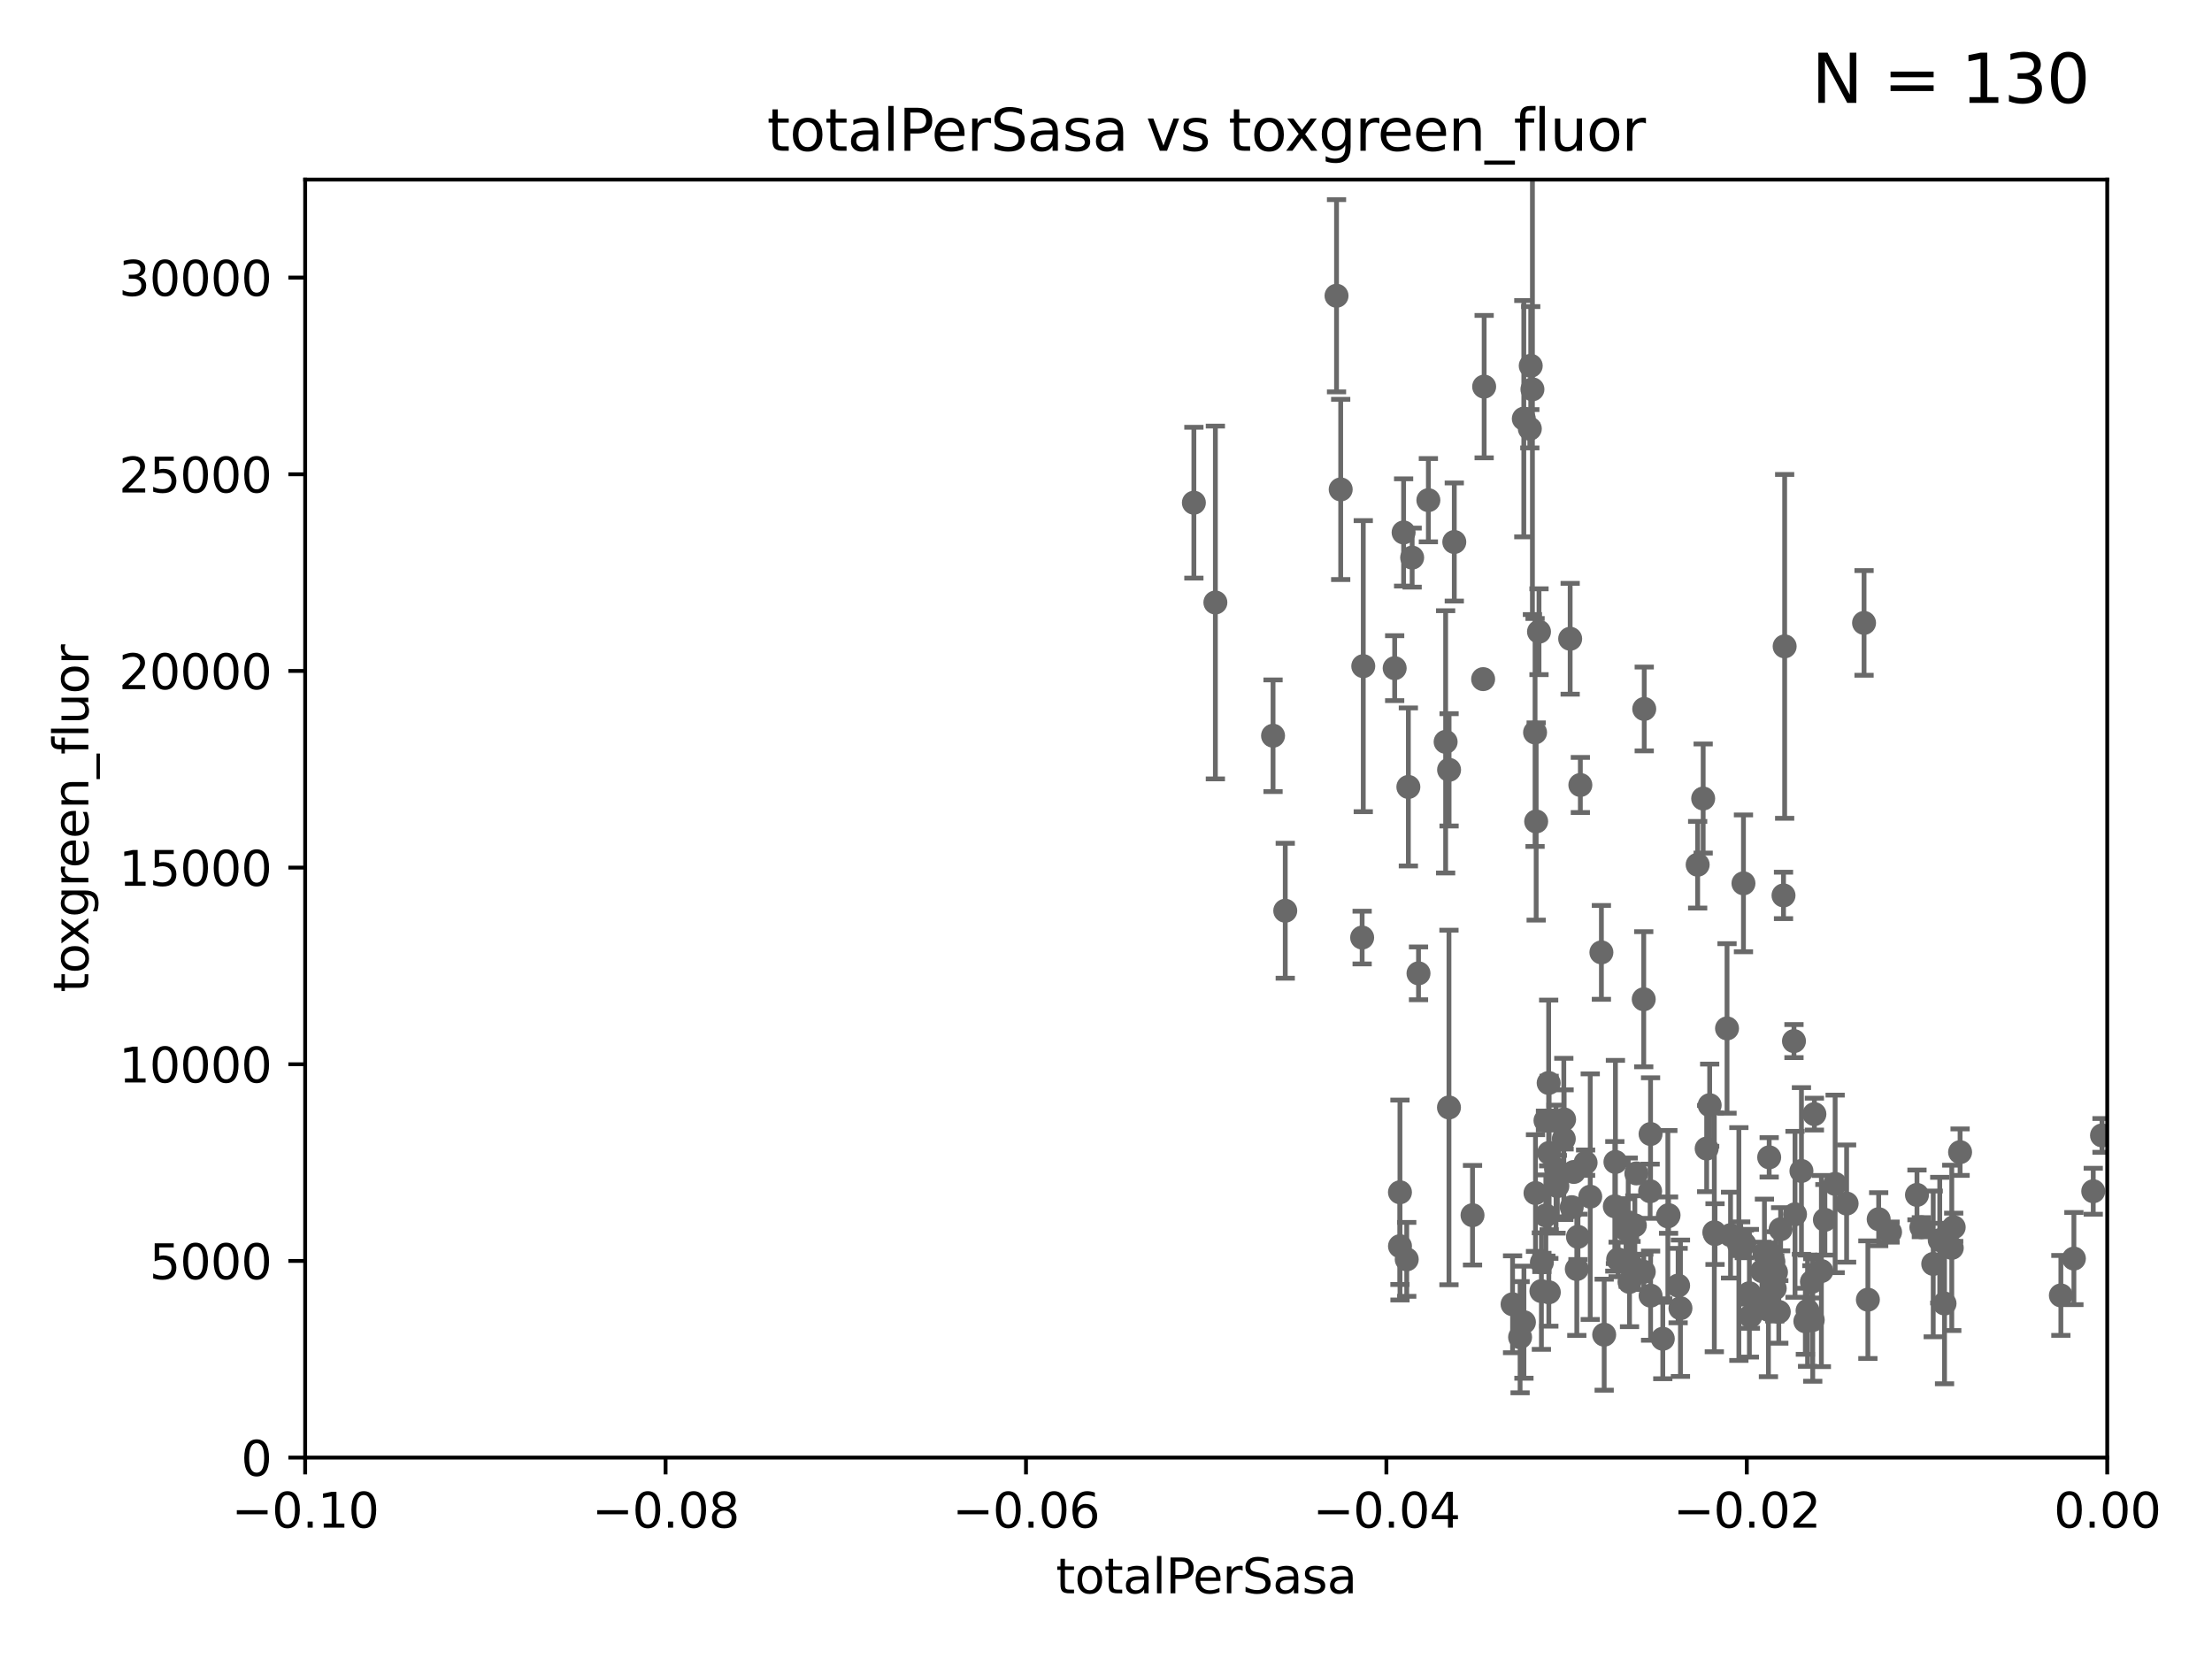 <?xml version="1.0" encoding="utf-8" standalone="no"?>
<!DOCTYPE svg PUBLIC "-//W3C//DTD SVG 1.1//EN"
  "http://www.w3.org/Graphics/SVG/1.1/DTD/svg11.dtd">
<svg xmlns:xlink="http://www.w3.org/1999/xlink" width="460.8pt" height="345.6pt" viewBox="0 0 460.8 345.6" xmlns="http://www.w3.org/2000/svg" version="1.1">
 <defs>
  <style type="text/css">*{stroke-linejoin: round; stroke-linecap: butt}</style>
 </defs>
 <g id="figure_1">
  <g id="patch_1">
   <path d="M 0 345.6 
L 460.8 345.6 
L 460.8 0 
L 0 0 
z
" style="fill: #ffffff"/>
  </g>
  <g id="axes_1">
   <g id="patch_2">
    <path d="M 63.571 303.64 
L 438.975 303.64 
L 438.975 37.411 
L 63.571 37.411 
z
" style="fill: #ffffff"/>
   </g>
   <g id="PathCollection_1">
    <defs>
     <path id="md86fc28db5" d="M 0 1.118 
C 0.297 1.118 0.581 1 0.791 0.791 
C 1 0.581 1.118 0.297 1.118 0 
C 1.118 -0.297 1 -0.581 0.791 -0.791 
C 0.581 -1 0.297 -1.118 0 -1.118 
C -0.297 -1.118 -0.581 -1 -0.791 -0.791 
C -1 -0.581 -1.118 -0.297 -1.118 0 
C -1.118 0.297 -1 0.581 -0.791 0.791 
C -0.581 1 -0.297 1.118 0 1.118 
z
" style="stroke: #696969"/>
    </defs>
    <g clip-path="url(#p4642970061)">
     <use xlink:href="#md86fc28db5" x="253.186" y="125.509" style="fill: #696969; stroke: #696969"/>
     <use xlink:href="#md86fc28db5" x="331.276" y="249.289" style="fill: #696969; stroke: #696969"/>
     <use xlink:href="#md86fc28db5" x="353.654" y="180.139" style="fill: #696969; stroke: #696969"/>
     <use xlink:href="#md86fc28db5" x="339.771" y="263.528" style="fill: #696969; stroke: #696969"/>
     <use xlink:href="#md86fc28db5" x="339.19" y="254.609" style="fill: #696969; stroke: #696969"/>
     <use xlink:href="#md86fc28db5" x="342.524" y="147.686" style="fill: #696969; stroke: #696969"/>
     <use xlink:href="#md86fc28db5" x="319.782" y="152.587" style="fill: #696969; stroke: #696969"/>
     <use xlink:href="#md86fc28db5" x="342.427" y="264.939" style="fill: #696969; stroke: #696969"/>
     <use xlink:href="#md86fc28db5" x="336.397" y="251.3" style="fill: #696969; stroke: #696969"/>
     <use xlink:href="#md86fc28db5" x="333.6" y="198.398" style="fill: #696969; stroke: #696969"/>
     <use xlink:href="#md86fc28db5" x="342.419" y="208.162" style="fill: #696969; stroke: #696969"/>
     <use xlink:href="#md86fc28db5" x="350.069" y="272.528" style="fill: #696969; stroke: #696969"/>
     <use xlink:href="#md86fc28db5" x="343.85" y="269.909" style="fill: #696969; stroke: #696969"/>
     <use xlink:href="#md86fc28db5" x="340.567" y="255.262" style="fill: #696969; stroke: #696969"/>
     <use xlink:href="#md86fc28db5" x="339.458" y="267.05" style="fill: #696969; stroke: #696969"/>
     <use xlink:href="#md86fc28db5" x="349.583" y="267.813" style="fill: #696969; stroke: #696969"/>
     <use xlink:href="#md86fc28db5" x="354.802" y="166.347" style="fill: #696969; stroke: #696969"/>
     <use xlink:href="#md86fc28db5" x="347.444" y="253.396" style="fill: #696969; stroke: #696969"/>
     <use xlink:href="#md86fc28db5" x="356.156" y="230.229" style="fill: #696969; stroke: #696969"/>
     <use xlink:href="#md86fc28db5" x="321.203" y="262.988" style="fill: #696969; stroke: #696969"/>
     <use xlink:href="#md86fc28db5" x="359.772" y="214.236" style="fill: #696969; stroke: #696969"/>
     <use xlink:href="#md86fc28db5" x="360.505" y="257.301" style="fill: #696969; stroke: #696969"/>
     <use xlink:href="#md86fc28db5" x="340.881" y="244.442" style="fill: #696969; stroke: #696969"/>
     <use xlink:href="#md86fc28db5" x="363.371" y="259.13" style="fill: #696969; stroke: #696969"/>
     <use xlink:href="#md86fc28db5" x="327.422" y="251.477" style="fill: #696969; stroke: #696969"/>
     <use xlink:href="#md86fc28db5" x="369.711" y="268.399" style="fill: #696969; stroke: #696969"/>
     <use xlink:href="#md86fc28db5" x="325.77" y="237.254" style="fill: #696969; stroke: #696969"/>
     <use xlink:href="#md86fc28db5" x="293.048" y="262.351" style="fill: #696969; stroke: #696969"/>
     <use xlink:href="#md86fc28db5" x="308.962" y="141.474" style="fill: #696969; stroke: #696969"/>
     <use xlink:href="#md86fc28db5" x="328.477" y="264.365" style="fill: #696969; stroke: #696969"/>
     <use xlink:href="#md86fc28db5" x="320.602" y="131.6" style="fill: #696969; stroke: #696969"/>
     <use xlink:href="#md86fc28db5" x="321.954" y="233.43" style="fill: #696969; stroke: #696969"/>
     <use xlink:href="#md86fc28db5" x="327.094" y="133.067" style="fill: #696969; stroke: #696969"/>
     <use xlink:href="#md86fc28db5" x="322.713" y="240.179" style="fill: #696969; stroke: #696969"/>
     <use xlink:href="#md86fc28db5" x="294.177" y="116.159" style="fill: #696969; stroke: #696969"/>
     <use xlink:href="#md86fc28db5" x="330.308" y="242.209" style="fill: #696969; stroke: #696969"/>
     <use xlink:href="#md86fc28db5" x="322.028" y="253.207" style="fill: #696969; stroke: #696969"/>
     <use xlink:href="#md86fc28db5" x="337.086" y="262.364" style="fill: #696969; stroke: #696969"/>
     <use xlink:href="#md86fc28db5" x="318.879" y="76.203" style="fill: #696969; stroke: #696969"/>
     <use xlink:href="#md86fc28db5" x="291.644" y="259.598" style="fill: #696969; stroke: #696969"/>
     <use xlink:href="#md86fc28db5" x="322.615" y="225.604" style="fill: #696969; stroke: #696969"/>
     <use xlink:href="#md86fc28db5" x="324.152" y="243.55" style="fill: #696969; stroke: #696969"/>
     <use xlink:href="#md86fc28db5" x="319.232" y="81.098" style="fill: #696969; stroke: #696969"/>
     <use xlink:href="#md86fc28db5" x="318.69" y="89.315" style="fill: #696969; stroke: #696969"/>
     <use xlink:href="#md86fc28db5" x="320.012" y="171.128" style="fill: #696969; stroke: #696969"/>
     <use xlink:href="#md86fc28db5" x="322.649" y="269.208" style="fill: #696969; stroke: #696969"/>
     <use xlink:href="#md86fc28db5" x="343.752" y="248.159" style="fill: #696969; stroke: #696969"/>
     <use xlink:href="#md86fc28db5" x="328.72" y="257.655" style="fill: #696969; stroke: #696969"/>
     <use xlink:href="#md86fc28db5" x="327.854" y="244.141" style="fill: #696969; stroke: #696969"/>
     <use xlink:href="#md86fc28db5" x="334.181" y="278.042" style="fill: #696969; stroke: #696969"/>
     <use xlink:href="#md86fc28db5" x="317.464" y="275.436" style="fill: #696969; stroke: #696969"/>
     <use xlink:href="#md86fc28db5" x="329.216" y="163.527" style="fill: #696969; stroke: #696969"/>
     <use xlink:href="#md86fc28db5" x="362.617" y="258.052" style="fill: #696969; stroke: #696969"/>
     <use xlink:href="#md86fc28db5" x="338.734" y="256.134" style="fill: #696969; stroke: #696969"/>
     <use xlink:href="#md86fc28db5" x="343.842" y="236.236" style="fill: #696969; stroke: #696969"/>
     <use xlink:href="#md86fc28db5" x="384.682" y="250.723" style="fill: #696969; stroke: #696969"/>
     <use xlink:href="#md86fc28db5" x="370.553" y="273.289" style="fill: #696969; stroke: #696969"/>
     <use xlink:href="#md86fc28db5" x="373.935" y="252.961" style="fill: #696969; stroke: #696969"/>
     <use xlink:href="#md86fc28db5" x="380.159" y="254.107" style="fill: #696969; stroke: #696969"/>
     <use xlink:href="#md86fc28db5" x="393.734" y="256.665" style="fill: #696969; stroke: #696969"/>
     <use xlink:href="#md86fc28db5" x="377.626" y="274.977" style="fill: #696969; stroke: #696969"/>
     <use xlink:href="#md86fc28db5" x="382.294" y="246.624" style="fill: #696969; stroke: #696969"/>
     <use xlink:href="#md86fc28db5" x="391.363" y="253.983" style="fill: #696969; stroke: #696969"/>
     <use xlink:href="#md86fc28db5" x="377.972" y="232.09" style="fill: #696969; stroke: #696969"/>
     <use xlink:href="#md86fc28db5" x="376.55" y="273.043" style="fill: #696969; stroke: #696969"/>
     <use xlink:href="#md86fc28db5" x="400.255" y="255.65" style="fill: #696969; stroke: #696969"/>
     <use xlink:href="#md86fc28db5" x="377.455" y="267.025" style="fill: #696969; stroke: #696969"/>
     <use xlink:href="#md86fc28db5" x="379.426" y="264.785" style="fill: #696969; stroke: #696969"/>
     <use xlink:href="#md86fc28db5" x="402.728" y="263.297" style="fill: #696969; stroke: #696969"/>
     <use xlink:href="#md86fc28db5" x="406.992" y="255.657" style="fill: #696969; stroke: #696969"/>
     <use xlink:href="#md86fc28db5" x="399.34" y="248.92" style="fill: #696969; stroke: #696969"/>
     <use xlink:href="#md86fc28db5" x="404.085" y="258.348" style="fill: #696969; stroke: #696969"/>
     <use xlink:href="#md86fc28db5" x="406.59" y="259.956" style="fill: #696969; stroke: #696969"/>
     <use xlink:href="#md86fc28db5" x="408.322" y="240.015" style="fill: #696969; stroke: #696969"/>
     <use xlink:href="#md86fc28db5" x="405.082" y="271.55" style="fill: #696969; stroke: #696969"/>
     <use xlink:href="#md86fc28db5" x="432.032" y="262.185" style="fill: #696969; stroke: #696969"/>
     <use xlink:href="#md86fc28db5" x="429.316" y="269.861" style="fill: #696969; stroke: #696969"/>
     <use xlink:href="#md86fc28db5" x="436.061" y="248.157" style="fill: #696969; stroke: #696969"/>
     <use xlink:href="#md86fc28db5" x="376.088" y="275.246" style="fill: #696969; stroke: #696969"/>
     <use xlink:href="#md86fc28db5" x="388.317" y="129.766" style="fill: #696969; stroke: #696969"/>
     <use xlink:href="#md86fc28db5" x="367.053" y="264.79" style="fill: #696969; stroke: #696969"/>
     <use xlink:href="#md86fc28db5" x="371.539" y="186.533" style="fill: #696969; stroke: #696969"/>
     <use xlink:href="#md86fc28db5" x="368.553" y="241.093" style="fill: #696969; stroke: #696969"/>
     <use xlink:href="#md86fc28db5" x="369.969" y="265.024" style="fill: #696969; stroke: #696969"/>
     <use xlink:href="#md86fc28db5" x="316.663" y="278.562" style="fill: #696969; stroke: #696969"/>
     <use xlink:href="#md86fc28db5" x="324.424" y="247.088" style="fill: #696969; stroke: #696969"/>
     <use xlink:href="#md86fc28db5" x="346.391" y="278.888" style="fill: #696969; stroke: #696969"/>
     <use xlink:href="#md86fc28db5" x="367.565" y="261.162" style="fill: #696969; stroke: #696969"/>
     <use xlink:href="#md86fc28db5" x="306.752" y="253.149" style="fill: #696969; stroke: #696969"/>
     <use xlink:href="#md86fc28db5" x="363.195" y="184.016" style="fill: #696969; stroke: #696969"/>
     <use xlink:href="#md86fc28db5" x="364.638" y="274.183" style="fill: #696969; stroke: #696969"/>
     <use xlink:href="#md86fc28db5" x="369.432" y="262.831" style="fill: #696969; stroke: #696969"/>
     <use xlink:href="#md86fc28db5" x="364.427" y="269.406" style="fill: #696969; stroke: #696969"/>
     <use xlink:href="#md86fc28db5" x="309.176" y="80.541" style="fill: #696969; stroke: #696969"/>
     <use xlink:href="#md86fc28db5" x="357.271" y="257.085" style="fill: #696969; stroke: #696969"/>
     <use xlink:href="#md86fc28db5" x="362.239" y="259.154" style="fill: #696969; stroke: #696969"/>
     <use xlink:href="#md86fc28db5" x="347.592" y="253.133" style="fill: #696969; stroke: #696969"/>
     <use xlink:href="#md86fc28db5" x="375.272" y="243.935" style="fill: #696969; stroke: #696969"/>
     <use xlink:href="#md86fc28db5" x="357.124" y="256.709" style="fill: #696969; stroke: #696969"/>
     <use xlink:href="#md86fc28db5" x="355.53" y="239.269" style="fill: #696969; stroke: #696969"/>
     <use xlink:href="#md86fc28db5" x="371.776" y="134.651" style="fill: #696969; stroke: #696969"/>
     <use xlink:href="#md86fc28db5" x="336.524" y="242.059" style="fill: #696969; stroke: #696969"/>
     <use xlink:href="#md86fc28db5" x="368.397" y="272.869" style="fill: #696969; stroke: #696969"/>
     <use xlink:href="#md86fc28db5" x="368.807" y="264.925" style="fill: #696969; stroke: #696969"/>
     <use xlink:href="#md86fc28db5" x="389.114" y="270.748" style="fill: #696969; stroke: #696969"/>
     <use xlink:href="#md86fc28db5" x="370.936" y="256.075" style="fill: #696969; stroke: #696969"/>
     <use xlink:href="#md86fc28db5" x="373.718" y="216.876" style="fill: #696969; stroke: #696969"/>
     <use xlink:href="#md86fc28db5" x="302.956" y="112.907" style="fill: #696969; stroke: #696969"/>
     <use xlink:href="#md86fc28db5" x="437.887" y="236.528" style="fill: #696969; stroke: #696969"/>
     <use xlink:href="#md86fc28db5" x="291.636" y="248.374" style="fill: #696969; stroke: #696969"/>
     <use xlink:href="#md86fc28db5" x="278.423" y="61.614" style="fill: #696969; stroke: #696969"/>
     <use xlink:href="#md86fc28db5" x="267.742" y="189.723" style="fill: #696969; stroke: #696969"/>
     <use xlink:href="#md86fc28db5" x="301.152" y="154.541" style="fill: #696969; stroke: #696969"/>
     <use xlink:href="#md86fc28db5" x="321.102" y="268.96" style="fill: #696969; stroke: #696969"/>
     <use xlink:href="#md86fc28db5" x="248.707" y="104.719" style="fill: #696969; stroke: #696969"/>
     <use xlink:href="#md86fc28db5" x="297.555" y="104.195" style="fill: #696969; stroke: #696969"/>
     <use xlink:href="#md86fc28db5" x="295.501" y="202.764" style="fill: #696969; stroke: #696969"/>
     <use xlink:href="#md86fc28db5" x="283.76" y="195.312" style="fill: #696969; stroke: #696969"/>
     <use xlink:href="#md86fc28db5" x="265.199" y="153.265" style="fill: #696969; stroke: #696969"/>
     <use xlink:href="#md86fc28db5" x="315.096" y="271.703" style="fill: #696969; stroke: #696969"/>
     <use xlink:href="#md86fc28db5" x="283.994" y="138.771" style="fill: #696969; stroke: #696969"/>
     <use xlink:href="#md86fc28db5" x="301.846" y="230.708" style="fill: #696969; stroke: #696969"/>
     <use xlink:href="#md86fc28db5" x="301.869" y="160.369" style="fill: #696969; stroke: #696969"/>
     <use xlink:href="#md86fc28db5" x="290.536" y="139.191" style="fill: #696969; stroke: #696969"/>
     <use xlink:href="#md86fc28db5" x="319.872" y="248.533" style="fill: #696969; stroke: #696969"/>
     <use xlink:href="#md86fc28db5" x="325.829" y="233.194" style="fill: #696969; stroke: #696969"/>
     <use xlink:href="#md86fc28db5" x="317.437" y="87.224" style="fill: #696969; stroke: #696969"/>
     <use xlink:href="#md86fc28db5" x="292.398" y="110.919" style="fill: #696969; stroke: #696969"/>
     <use xlink:href="#md86fc28db5" x="293.388" y="163.937" style="fill: #696969; stroke: #696969"/>
     <use xlink:href="#md86fc28db5" x="279.292" y="101.955" style="fill: #696969; stroke: #696969"/>
    </g>
   </g>
   <g id="matplotlib.axis_1">
    <g id="xtick_1">
     <g id="line2d_1">
      <defs>
       <path id="m74dbb44cf4" d="M 0 0 
L 0 3.5 
" style="stroke: #000000; stroke-width: 0.8"/>
      </defs>
      <g>
       <use xlink:href="#m74dbb44cf4" x="63.571" y="303.64" style="stroke: #000000; stroke-width: 0.8"/>
      </g>
     </g>
     <g id="text_1">
      <!-- −0.10 -->
      <g transform="translate(48.249 318.238)scale(0.1 -0.1)">
       <defs>
        <path id="DejaVuSans-2212" d="M 678 2272 
L 4684 2272 
L 4684 1741 
L 678 1741 
L 678 2272 
z
" transform="scale(0.016)"/>
        <path id="DejaVuSans-30" d="M 2034 4250 
Q 1547 4250 1301 3770 
Q 1056 3291 1056 2328 
Q 1056 1369 1301 889 
Q 1547 409 2034 409 
Q 2525 409 2770 889 
Q 3016 1369 3016 2328 
Q 3016 3291 2770 3770 
Q 2525 4250 2034 4250 
z
M 2034 4750 
Q 2819 4750 3233 4129 
Q 3647 3509 3647 2328 
Q 3647 1150 3233 529 
Q 2819 -91 2034 -91 
Q 1250 -91 836 529 
Q 422 1150 422 2328 
Q 422 3509 836 4129 
Q 1250 4750 2034 4750 
z
" transform="scale(0.016)"/>
        <path id="DejaVuSans-2e" d="M 684 794 
L 1344 794 
L 1344 0 
L 684 0 
L 684 794 
z
" transform="scale(0.016)"/>
        <path id="DejaVuSans-31" d="M 794 531 
L 1825 531 
L 1825 4091 
L 703 3866 
L 703 4441 
L 1819 4666 
L 2450 4666 
L 2450 531 
L 3481 531 
L 3481 0 
L 794 0 
L 794 531 
z
" transform="scale(0.016)"/>
       </defs>
       <use xlink:href="#DejaVuSans-2212"/>
       <use xlink:href="#DejaVuSans-30" x="83.789"/>
       <use xlink:href="#DejaVuSans-2e" x="147.412"/>
       <use xlink:href="#DejaVuSans-31" x="179.199"/>
       <use xlink:href="#DejaVuSans-30" x="242.822"/>
      </g>
     </g>
    </g>
    <g id="xtick_2">
     <g id="line2d_2">
      <g>
       <use xlink:href="#m74dbb44cf4" x="138.652" y="303.64" style="stroke: #000000; stroke-width: 0.8"/>
      </g>
     </g>
     <g id="text_2">
      <!-- −0.08 -->
      <g transform="translate(123.329 318.238)scale(0.1 -0.1)">
       <defs>
        <path id="DejaVuSans-38" d="M 2034 2216 
Q 1584 2216 1326 1975 
Q 1069 1734 1069 1313 
Q 1069 891 1326 650 
Q 1584 409 2034 409 
Q 2484 409 2743 651 
Q 3003 894 3003 1313 
Q 3003 1734 2745 1975 
Q 2488 2216 2034 2216 
z
M 1403 2484 
Q 997 2584 770 2862 
Q 544 3141 544 3541 
Q 544 4100 942 4425 
Q 1341 4750 2034 4750 
Q 2731 4750 3128 4425 
Q 3525 4100 3525 3541 
Q 3525 3141 3298 2862 
Q 3072 2584 2669 2484 
Q 3125 2378 3379 2068 
Q 3634 1759 3634 1313 
Q 3634 634 3220 271 
Q 2806 -91 2034 -91 
Q 1263 -91 848 271 
Q 434 634 434 1313 
Q 434 1759 690 2068 
Q 947 2378 1403 2484 
z
M 1172 3481 
Q 1172 3119 1398 2916 
Q 1625 2713 2034 2713 
Q 2441 2713 2670 2916 
Q 2900 3119 2900 3481 
Q 2900 3844 2670 4047 
Q 2441 4250 2034 4250 
Q 1625 4250 1398 4047 
Q 1172 3844 1172 3481 
z
" transform="scale(0.016)"/>
       </defs>
       <use xlink:href="#DejaVuSans-2212"/>
       <use xlink:href="#DejaVuSans-30" x="83.789"/>
       <use xlink:href="#DejaVuSans-2e" x="147.412"/>
       <use xlink:href="#DejaVuSans-30" x="179.199"/>
       <use xlink:href="#DejaVuSans-38" x="242.822"/>
      </g>
     </g>
    </g>
    <g id="xtick_3">
     <g id="line2d_3">
      <g>
       <use xlink:href="#m74dbb44cf4" x="213.733" y="303.64" style="stroke: #000000; stroke-width: 0.8"/>
      </g>
     </g>
     <g id="text_3">
      <!-- −0.06 -->
      <g transform="translate(198.41 318.238)scale(0.1 -0.1)">
       <defs>
        <path id="DejaVuSans-36" d="M 2113 2584 
Q 1688 2584 1439 2293 
Q 1191 2003 1191 1497 
Q 1191 994 1439 701 
Q 1688 409 2113 409 
Q 2538 409 2786 701 
Q 3034 994 3034 1497 
Q 3034 2003 2786 2293 
Q 2538 2584 2113 2584 
z
M 3366 4563 
L 3366 3988 
Q 3128 4100 2886 4159 
Q 2644 4219 2406 4219 
Q 1781 4219 1451 3797 
Q 1122 3375 1075 2522 
Q 1259 2794 1537 2939 
Q 1816 3084 2150 3084 
Q 2853 3084 3261 2657 
Q 3669 2231 3669 1497 
Q 3669 778 3244 343 
Q 2819 -91 2113 -91 
Q 1303 -91 875 529 
Q 447 1150 447 2328 
Q 447 3434 972 4092 
Q 1497 4750 2381 4750 
Q 2619 4750 2861 4703 
Q 3103 4656 3366 4563 
z
" transform="scale(0.016)"/>
       </defs>
       <use xlink:href="#DejaVuSans-2212"/>
       <use xlink:href="#DejaVuSans-30" x="83.789"/>
       <use xlink:href="#DejaVuSans-2e" x="147.412"/>
       <use xlink:href="#DejaVuSans-30" x="179.199"/>
       <use xlink:href="#DejaVuSans-36" x="242.822"/>
      </g>
     </g>
    </g>
    <g id="xtick_4">
     <g id="line2d_4">
      <g>
       <use xlink:href="#m74dbb44cf4" x="288.813" y="303.64" style="stroke: #000000; stroke-width: 0.8"/>
      </g>
     </g>
     <g id="text_4">
      <!-- −0.04 -->
      <g transform="translate(273.491 318.238)scale(0.1 -0.1)">
       <defs>
        <path id="DejaVuSans-34" d="M 2419 4116 
L 825 1625 
L 2419 1625 
L 2419 4116 
z
M 2253 4666 
L 3047 4666 
L 3047 1625 
L 3713 1625 
L 3713 1100 
L 3047 1100 
L 3047 0 
L 2419 0 
L 2419 1100 
L 313 1100 
L 313 1709 
L 2253 4666 
z
" transform="scale(0.016)"/>
       </defs>
       <use xlink:href="#DejaVuSans-2212"/>
       <use xlink:href="#DejaVuSans-30" x="83.789"/>
       <use xlink:href="#DejaVuSans-2e" x="147.412"/>
       <use xlink:href="#DejaVuSans-30" x="179.199"/>
       <use xlink:href="#DejaVuSans-34" x="242.822"/>
      </g>
     </g>
    </g>
    <g id="xtick_5">
     <g id="line2d_5">
      <g>
       <use xlink:href="#m74dbb44cf4" x="363.894" y="303.64" style="stroke: #000000; stroke-width: 0.8"/>
      </g>
     </g>
     <g id="text_5">
      <!-- −0.02 -->
      <g transform="translate(348.572 318.238)scale(0.1 -0.1)">
       <defs>
        <path id="DejaVuSans-32" d="M 1228 531 
L 3431 531 
L 3431 0 
L 469 0 
L 469 531 
Q 828 903 1448 1529 
Q 2069 2156 2228 2338 
Q 2531 2678 2651 2914 
Q 2772 3150 2772 3378 
Q 2772 3750 2511 3984 
Q 2250 4219 1831 4219 
Q 1534 4219 1204 4116 
Q 875 4013 500 3803 
L 500 4441 
Q 881 4594 1212 4672 
Q 1544 4750 1819 4750 
Q 2544 4750 2975 4387 
Q 3406 4025 3406 3419 
Q 3406 3131 3298 2873 
Q 3191 2616 2906 2266 
Q 2828 2175 2409 1742 
Q 1991 1309 1228 531 
z
" transform="scale(0.016)"/>
       </defs>
       <use xlink:href="#DejaVuSans-2212"/>
       <use xlink:href="#DejaVuSans-30" x="83.789"/>
       <use xlink:href="#DejaVuSans-2e" x="147.412"/>
       <use xlink:href="#DejaVuSans-30" x="179.199"/>
       <use xlink:href="#DejaVuSans-32" x="242.822"/>
      </g>
     </g>
    </g>
    <g id="xtick_6">
     <g id="line2d_6">
      <g>
       <use xlink:href="#m74dbb44cf4" x="438.975" y="303.64" style="stroke: #000000; stroke-width: 0.8"/>
      </g>
     </g>
     <g id="text_6">
      <!-- 0.00 -->
      <g transform="translate(427.842 318.238)scale(0.1 -0.1)">
       <use xlink:href="#DejaVuSans-30"/>
       <use xlink:href="#DejaVuSans-2e" x="63.623"/>
       <use xlink:href="#DejaVuSans-30" x="95.41"/>
       <use xlink:href="#DejaVuSans-30" x="159.033"/>
      </g>
     </g>
    </g>
    <g id="text_7">
     <!-- totalPerSasa -->
     <g transform="translate(219.968 331.917)scale(0.1 -0.1)">
      <defs>
       <path id="DejaVuSans-74" d="M 1172 4494 
L 1172 3500 
L 2356 3500 
L 2356 3053 
L 1172 3053 
L 1172 1153 
Q 1172 725 1289 603 
Q 1406 481 1766 481 
L 2356 481 
L 2356 0 
L 1766 0 
Q 1100 0 847 248 
Q 594 497 594 1153 
L 594 3053 
L 172 3053 
L 172 3500 
L 594 3500 
L 594 4494 
L 1172 4494 
z
" transform="scale(0.016)"/>
       <path id="DejaVuSans-6f" d="M 1959 3097 
Q 1497 3097 1228 2736 
Q 959 2375 959 1747 
Q 959 1119 1226 758 
Q 1494 397 1959 397 
Q 2419 397 2687 759 
Q 2956 1122 2956 1747 
Q 2956 2369 2687 2733 
Q 2419 3097 1959 3097 
z
M 1959 3584 
Q 2709 3584 3137 3096 
Q 3566 2609 3566 1747 
Q 3566 888 3137 398 
Q 2709 -91 1959 -91 
Q 1206 -91 779 398 
Q 353 888 353 1747 
Q 353 2609 779 3096 
Q 1206 3584 1959 3584 
z
" transform="scale(0.016)"/>
       <path id="DejaVuSans-61" d="M 2194 1759 
Q 1497 1759 1228 1600 
Q 959 1441 959 1056 
Q 959 750 1161 570 
Q 1363 391 1709 391 
Q 2188 391 2477 730 
Q 2766 1069 2766 1631 
L 2766 1759 
L 2194 1759 
z
M 3341 1997 
L 3341 0 
L 2766 0 
L 2766 531 
Q 2569 213 2275 61 
Q 1981 -91 1556 -91 
Q 1019 -91 701 211 
Q 384 513 384 1019 
Q 384 1609 779 1909 
Q 1175 2209 1959 2209 
L 2766 2209 
L 2766 2266 
Q 2766 2663 2505 2880 
Q 2244 3097 1772 3097 
Q 1472 3097 1187 3025 
Q 903 2953 641 2809 
L 641 3341 
Q 956 3463 1253 3523 
Q 1550 3584 1831 3584 
Q 2591 3584 2966 3190 
Q 3341 2797 3341 1997 
z
" transform="scale(0.016)"/>
       <path id="DejaVuSans-6c" d="M 603 4863 
L 1178 4863 
L 1178 0 
L 603 0 
L 603 4863 
z
" transform="scale(0.016)"/>
       <path id="DejaVuSans-50" d="M 1259 4147 
L 1259 2394 
L 2053 2394 
Q 2494 2394 2734 2622 
Q 2975 2850 2975 3272 
Q 2975 3691 2734 3919 
Q 2494 4147 2053 4147 
L 1259 4147 
z
M 628 4666 
L 2053 4666 
Q 2838 4666 3239 4311 
Q 3641 3956 3641 3272 
Q 3641 2581 3239 2228 
Q 2838 1875 2053 1875 
L 1259 1875 
L 1259 0 
L 628 0 
L 628 4666 
z
" transform="scale(0.016)"/>
       <path id="DejaVuSans-65" d="M 3597 1894 
L 3597 1613 
L 953 1613 
Q 991 1019 1311 708 
Q 1631 397 2203 397 
Q 2534 397 2845 478 
Q 3156 559 3463 722 
L 3463 178 
Q 3153 47 2828 -22 
Q 2503 -91 2169 -91 
Q 1331 -91 842 396 
Q 353 884 353 1716 
Q 353 2575 817 3079 
Q 1281 3584 2069 3584 
Q 2775 3584 3186 3129 
Q 3597 2675 3597 1894 
z
M 3022 2063 
Q 3016 2534 2758 2815 
Q 2500 3097 2075 3097 
Q 1594 3097 1305 2825 
Q 1016 2553 972 2059 
L 3022 2063 
z
" transform="scale(0.016)"/>
       <path id="DejaVuSans-72" d="M 2631 2963 
Q 2534 3019 2420 3045 
Q 2306 3072 2169 3072 
Q 1681 3072 1420 2755 
Q 1159 2438 1159 1844 
L 1159 0 
L 581 0 
L 581 3500 
L 1159 3500 
L 1159 2956 
Q 1341 3275 1631 3429 
Q 1922 3584 2338 3584 
Q 2397 3584 2469 3576 
Q 2541 3569 2628 3553 
L 2631 2963 
z
" transform="scale(0.016)"/>
       <path id="DejaVuSans-53" d="M 3425 4513 
L 3425 3897 
Q 3066 4069 2747 4153 
Q 2428 4238 2131 4238 
Q 1616 4238 1336 4038 
Q 1056 3838 1056 3469 
Q 1056 3159 1242 3001 
Q 1428 2844 1947 2747 
L 2328 2669 
Q 3034 2534 3370 2195 
Q 3706 1856 3706 1288 
Q 3706 609 3251 259 
Q 2797 -91 1919 -91 
Q 1588 -91 1214 -16 
Q 841 59 441 206 
L 441 856 
Q 825 641 1194 531 
Q 1563 422 1919 422 
Q 2459 422 2753 634 
Q 3047 847 3047 1241 
Q 3047 1584 2836 1778 
Q 2625 1972 2144 2069 
L 1759 2144 
Q 1053 2284 737 2584 
Q 422 2884 422 3419 
Q 422 4038 858 4394 
Q 1294 4750 2059 4750 
Q 2388 4750 2728 4690 
Q 3069 4631 3425 4513 
z
" transform="scale(0.016)"/>
       <path id="DejaVuSans-73" d="M 2834 3397 
L 2834 2853 
Q 2591 2978 2328 3040 
Q 2066 3103 1784 3103 
Q 1356 3103 1142 2972 
Q 928 2841 928 2578 
Q 928 2378 1081 2264 
Q 1234 2150 1697 2047 
L 1894 2003 
Q 2506 1872 2764 1633 
Q 3022 1394 3022 966 
Q 3022 478 2636 193 
Q 2250 -91 1575 -91 
Q 1294 -91 989 -36 
Q 684 19 347 128 
L 347 722 
Q 666 556 975 473 
Q 1284 391 1588 391 
Q 1994 391 2212 530 
Q 2431 669 2431 922 
Q 2431 1156 2273 1281 
Q 2116 1406 1581 1522 
L 1381 1569 
Q 847 1681 609 1914 
Q 372 2147 372 2553 
Q 372 3047 722 3315 
Q 1072 3584 1716 3584 
Q 2034 3584 2315 3537 
Q 2597 3491 2834 3397 
z
" transform="scale(0.016)"/>
      </defs>
      <use xlink:href="#DejaVuSans-74"/>
      <use xlink:href="#DejaVuSans-6f" x="39.209"/>
      <use xlink:href="#DejaVuSans-74" x="100.391"/>
      <use xlink:href="#DejaVuSans-61" x="139.6"/>
      <use xlink:href="#DejaVuSans-6c" x="200.879"/>
      <use xlink:href="#DejaVuSans-50" x="228.662"/>
      <use xlink:href="#DejaVuSans-65" x="285.34"/>
      <use xlink:href="#DejaVuSans-72" x="346.863"/>
      <use xlink:href="#DejaVuSans-53" x="387.977"/>
      <use xlink:href="#DejaVuSans-61" x="451.453"/>
      <use xlink:href="#DejaVuSans-73" x="512.732"/>
      <use xlink:href="#DejaVuSans-61" x="564.832"/>
     </g>
    </g>
   </g>
   <g id="matplotlib.axis_2">
    <g id="ytick_1">
     <g id="line2d_7">
      <defs>
       <path id="mb4b5f468c4" d="M 0 0 
L -3.5 0 
" style="stroke: #000000; stroke-width: 0.8"/>
      </defs>
      <g>
       <use xlink:href="#mb4b5f468c4" x="63.571" y="303.64" style="stroke: #000000; stroke-width: 0.8"/>
      </g>
     </g>
     <g id="text_8">
      <!-- 0 -->
      <g transform="translate(50.209 307.439)scale(0.1 -0.1)">
       <use xlink:href="#DejaVuSans-30"/>
      </g>
     </g>
    </g>
    <g id="ytick_2">
     <g id="line2d_8">
      <g>
       <use xlink:href="#mb4b5f468c4" x="63.571" y="262.671" style="stroke: #000000; stroke-width: 0.8"/>
      </g>
     </g>
     <g id="text_9">
      <!-- 5000 -->
      <g transform="translate(31.121 266.471)scale(0.1 -0.1)">
       <defs>
        <path id="DejaVuSans-35" d="M 691 4666 
L 3169 4666 
L 3169 4134 
L 1269 4134 
L 1269 2991 
Q 1406 3038 1543 3061 
Q 1681 3084 1819 3084 
Q 2600 3084 3056 2656 
Q 3513 2228 3513 1497 
Q 3513 744 3044 326 
Q 2575 -91 1722 -91 
Q 1428 -91 1123 -41 
Q 819 9 494 109 
L 494 744 
Q 775 591 1075 516 
Q 1375 441 1709 441 
Q 2250 441 2565 725 
Q 2881 1009 2881 1497 
Q 2881 1984 2565 2268 
Q 2250 2553 1709 2553 
Q 1456 2553 1204 2497 
Q 953 2441 691 2322 
L 691 4666 
z
" transform="scale(0.016)"/>
       </defs>
       <use xlink:href="#DejaVuSans-35"/>
       <use xlink:href="#DejaVuSans-30" x="63.623"/>
       <use xlink:href="#DejaVuSans-30" x="127.246"/>
       <use xlink:href="#DejaVuSans-30" x="190.869"/>
      </g>
     </g>
    </g>
    <g id="ytick_3">
     <g id="line2d_9">
      <g>
       <use xlink:href="#mb4b5f468c4" x="63.571" y="221.703" style="stroke: #000000; stroke-width: 0.8"/>
      </g>
     </g>
     <g id="text_10">
      <!-- 10000 -->
      <g transform="translate(24.759 225.502)scale(0.1 -0.1)">
       <use xlink:href="#DejaVuSans-31"/>
       <use xlink:href="#DejaVuSans-30" x="63.623"/>
       <use xlink:href="#DejaVuSans-30" x="127.246"/>
       <use xlink:href="#DejaVuSans-30" x="190.869"/>
       <use xlink:href="#DejaVuSans-30" x="254.492"/>
      </g>
     </g>
    </g>
    <g id="ytick_4">
     <g id="line2d_10">
      <g>
       <use xlink:href="#mb4b5f468c4" x="63.571" y="180.734" style="stroke: #000000; stroke-width: 0.8"/>
      </g>
     </g>
     <g id="text_11">
      <!-- 15000 -->
      <g transform="translate(24.759 184.533)scale(0.1 -0.1)">
       <use xlink:href="#DejaVuSans-31"/>
       <use xlink:href="#DejaVuSans-35" x="63.623"/>
       <use xlink:href="#DejaVuSans-30" x="127.246"/>
       <use xlink:href="#DejaVuSans-30" x="190.869"/>
       <use xlink:href="#DejaVuSans-30" x="254.492"/>
      </g>
     </g>
    </g>
    <g id="ytick_5">
     <g id="line2d_11">
      <g>
       <use xlink:href="#mb4b5f468c4" x="63.571" y="139.765" style="stroke: #000000; stroke-width: 0.8"/>
      </g>
     </g>
     <g id="text_12">
      <!-- 20000 -->
      <g transform="translate(24.759 143.565)scale(0.1 -0.1)">
       <use xlink:href="#DejaVuSans-32"/>
       <use xlink:href="#DejaVuSans-30" x="63.623"/>
       <use xlink:href="#DejaVuSans-30" x="127.246"/>
       <use xlink:href="#DejaVuSans-30" x="190.869"/>
       <use xlink:href="#DejaVuSans-30" x="254.492"/>
      </g>
     </g>
    </g>
    <g id="ytick_6">
     <g id="line2d_12">
      <g>
       <use xlink:href="#mb4b5f468c4" x="63.571" y="98.797" style="stroke: #000000; stroke-width: 0.8"/>
      </g>
     </g>
     <g id="text_13">
      <!-- 25000 -->
      <g transform="translate(24.759 102.596)scale(0.1 -0.1)">
       <use xlink:href="#DejaVuSans-32"/>
       <use xlink:href="#DejaVuSans-35" x="63.623"/>
       <use xlink:href="#DejaVuSans-30" x="127.246"/>
       <use xlink:href="#DejaVuSans-30" x="190.869"/>
       <use xlink:href="#DejaVuSans-30" x="254.492"/>
      </g>
     </g>
    </g>
    <g id="ytick_7">
     <g id="line2d_13">
      <g>
       <use xlink:href="#mb4b5f468c4" x="63.571" y="57.828" style="stroke: #000000; stroke-width: 0.8"/>
      </g>
     </g>
     <g id="text_14">
      <!-- 30000 -->
      <g transform="translate(24.759 61.627)scale(0.1 -0.1)">
       <defs>
        <path id="DejaVuSans-33" d="M 2597 2516 
Q 3050 2419 3304 2112 
Q 3559 1806 3559 1356 
Q 3559 666 3084 287 
Q 2609 -91 1734 -91 
Q 1441 -91 1130 -33 
Q 819 25 488 141 
L 488 750 
Q 750 597 1062 519 
Q 1375 441 1716 441 
Q 2309 441 2620 675 
Q 2931 909 2931 1356 
Q 2931 1769 2642 2001 
Q 2353 2234 1838 2234 
L 1294 2234 
L 1294 2753 
L 1863 2753 
Q 2328 2753 2575 2939 
Q 2822 3125 2822 3475 
Q 2822 3834 2567 4026 
Q 2313 4219 1838 4219 
Q 1578 4219 1281 4162 
Q 984 4106 628 3988 
L 628 4550 
Q 988 4650 1302 4700 
Q 1616 4750 1894 4750 
Q 2613 4750 3031 4423 
Q 3450 4097 3450 3541 
Q 3450 3153 3228 2886 
Q 3006 2619 2597 2516 
z
" transform="scale(0.016)"/>
       </defs>
       <use xlink:href="#DejaVuSans-33"/>
       <use xlink:href="#DejaVuSans-30" x="63.623"/>
       <use xlink:href="#DejaVuSans-30" x="127.246"/>
       <use xlink:href="#DejaVuSans-30" x="190.869"/>
       <use xlink:href="#DejaVuSans-30" x="254.492"/>
      </g>
     </g>
    </g>
    <g id="text_15">
     <!-- toxgreen_fluor -->
     <g transform="translate(18.401 206.72)rotate(-90)scale(0.1 -0.1)">
      <defs>
       <path id="DejaVuSans-78" d="M 3513 3500 
L 2247 1797 
L 3578 0 
L 2900 0 
L 1881 1375 
L 863 0 
L 184 0 
L 1544 1831 
L 300 3500 
L 978 3500 
L 1906 2253 
L 2834 3500 
L 3513 3500 
z
" transform="scale(0.016)"/>
       <path id="DejaVuSans-67" d="M 2906 1791 
Q 2906 2416 2648 2759 
Q 2391 3103 1925 3103 
Q 1463 3103 1205 2759 
Q 947 2416 947 1791 
Q 947 1169 1205 825 
Q 1463 481 1925 481 
Q 2391 481 2648 825 
Q 2906 1169 2906 1791 
z
M 3481 434 
Q 3481 -459 3084 -895 
Q 2688 -1331 1869 -1331 
Q 1566 -1331 1297 -1286 
Q 1028 -1241 775 -1147 
L 775 -588 
Q 1028 -725 1275 -790 
Q 1522 -856 1778 -856 
Q 2344 -856 2625 -561 
Q 2906 -266 2906 331 
L 2906 616 
Q 2728 306 2450 153 
Q 2172 0 1784 0 
Q 1141 0 747 490 
Q 353 981 353 1791 
Q 353 2603 747 3093 
Q 1141 3584 1784 3584 
Q 2172 3584 2450 3431 
Q 2728 3278 2906 2969 
L 2906 3500 
L 3481 3500 
L 3481 434 
z
" transform="scale(0.016)"/>
       <path id="DejaVuSans-6e" d="M 3513 2113 
L 3513 0 
L 2938 0 
L 2938 2094 
Q 2938 2591 2744 2837 
Q 2550 3084 2163 3084 
Q 1697 3084 1428 2787 
Q 1159 2491 1159 1978 
L 1159 0 
L 581 0 
L 581 3500 
L 1159 3500 
L 1159 2956 
Q 1366 3272 1645 3428 
Q 1925 3584 2291 3584 
Q 2894 3584 3203 3211 
Q 3513 2838 3513 2113 
z
" transform="scale(0.016)"/>
       <path id="DejaVuSans-5f" d="M 3263 -1063 
L 3263 -1509 
L -63 -1509 
L -63 -1063 
L 3263 -1063 
z
" transform="scale(0.016)"/>
       <path id="DejaVuSans-66" d="M 2375 4863 
L 2375 4384 
L 1825 4384 
Q 1516 4384 1395 4259 
Q 1275 4134 1275 3809 
L 1275 3500 
L 2222 3500 
L 2222 3053 
L 1275 3053 
L 1275 0 
L 697 0 
L 697 3053 
L 147 3053 
L 147 3500 
L 697 3500 
L 697 3744 
Q 697 4328 969 4595 
Q 1241 4863 1831 4863 
L 2375 4863 
z
" transform="scale(0.016)"/>
       <path id="DejaVuSans-75" d="M 544 1381 
L 544 3500 
L 1119 3500 
L 1119 1403 
Q 1119 906 1312 657 
Q 1506 409 1894 409 
Q 2359 409 2629 706 
Q 2900 1003 2900 1516 
L 2900 3500 
L 3475 3500 
L 3475 0 
L 2900 0 
L 2900 538 
Q 2691 219 2414 64 
Q 2138 -91 1772 -91 
Q 1169 -91 856 284 
Q 544 659 544 1381 
z
M 1991 3584 
L 1991 3584 
z
" transform="scale(0.016)"/>
      </defs>
      <use xlink:href="#DejaVuSans-74"/>
      <use xlink:href="#DejaVuSans-6f" x="39.209"/>
      <use xlink:href="#DejaVuSans-78" x="97.266"/>
      <use xlink:href="#DejaVuSans-67" x="156.445"/>
      <use xlink:href="#DejaVuSans-72" x="219.922"/>
      <use xlink:href="#DejaVuSans-65" x="258.785"/>
      <use xlink:href="#DejaVuSans-65" x="320.309"/>
      <use xlink:href="#DejaVuSans-6e" x="381.832"/>
      <use xlink:href="#DejaVuSans-5f" x="445.211"/>
      <use xlink:href="#DejaVuSans-66" x="495.211"/>
      <use xlink:href="#DejaVuSans-6c" x="530.416"/>
      <use xlink:href="#DejaVuSans-75" x="558.199"/>
      <use xlink:href="#DejaVuSans-6f" x="621.578"/>
      <use xlink:href="#DejaVuSans-72" x="682.76"/>
     </g>
    </g>
   </g>
   <g id="LineCollection_1">
    <path d="M 253.186 162.255 
L 253.186 88.762 
" clip-path="url(#p4642970061)" style="fill: none; stroke: #696969"/>
    <path d="M 331.276 274.866 
L 331.276 223.712 
" clip-path="url(#p4642970061)" style="fill: none; stroke: #696969"/>
    <path d="M 353.654 189.16 
L 353.654 171.119 
" clip-path="url(#p4642970061)" style="fill: none; stroke: #696969"/>
    <path d="M 339.771 268.443 
L 339.771 258.613 
" clip-path="url(#p4642970061)" style="fill: none; stroke: #696969"/>
    <path d="M 339.19 267.979 
L 339.19 241.239 
" clip-path="url(#p4642970061)" style="fill: none; stroke: #696969"/>
    <path d="M 342.524 156.417 
L 342.524 138.955 
" clip-path="url(#p4642970061)" style="fill: none; stroke: #696969"/>
    <path d="M 319.782 176.329 
L 319.782 128.846 
" clip-path="url(#p4642970061)" style="fill: none; stroke: #696969"/>
    <path d="M 342.427 268.602 
L 342.427 261.276 
" clip-path="url(#p4642970061)" style="fill: none; stroke: #696969"/>
    <path d="M 336.397 264.794 
L 336.397 237.806 
" clip-path="url(#p4642970061)" style="fill: none; stroke: #696969"/>
    <path d="M 333.6 208.17 
L 333.6 188.625 
" clip-path="url(#p4642970061)" style="fill: none; stroke: #696969"/>
    <path d="M 342.419 222.237 
L 342.419 194.087 
" clip-path="url(#p4642970061)" style="fill: none; stroke: #696969"/>
    <path d="M 350.069 286.734 
L 350.069 258.322 
" clip-path="url(#p4642970061)" style="fill: none; stroke: #696969"/>
    <path d="M 343.85 279.194 
L 343.85 260.623 
" clip-path="url(#p4642970061)" style="fill: none; stroke: #696969"/>
    <path d="M 340.567 261.418 
L 340.567 249.106 
" clip-path="url(#p4642970061)" style="fill: none; stroke: #696969"/>
    <path d="M 339.458 276.377 
L 339.458 257.722 
" clip-path="url(#p4642970061)" style="fill: none; stroke: #696969"/>
    <path d="M 349.583 275.566 
L 349.583 260.06 
" clip-path="url(#p4642970061)" style="fill: none; stroke: #696969"/>
    <path d="M 354.802 177.709 
L 354.802 154.985 
" clip-path="url(#p4642970061)" style="fill: none; stroke: #696969"/>
    <path d="M 347.444 271.281 
L 347.444 235.512 
" clip-path="url(#p4642970061)" style="fill: none; stroke: #696969"/>
    <path d="M 356.156 238.785 
L 356.156 221.673 
" clip-path="url(#p4642970061)" style="fill: none; stroke: #696969"/>
    <path d="M 321.203 264.895 
L 321.203 261.081 
" clip-path="url(#p4642970061)" style="fill: none; stroke: #696969"/>
    <path d="M 359.772 231.89 
L 359.772 196.582 
" clip-path="url(#p4642970061)" style="fill: none; stroke: #696969"/>
    <path d="M 360.505 266.241 
L 360.505 248.361 
" clip-path="url(#p4642970061)" style="fill: none; stroke: #696969"/>
    <path d="M 340.881 245.007 
L 340.881 243.876 
" clip-path="url(#p4642970061)" style="fill: none; stroke: #696969"/>
    <path d="M 363.371 262.009 
L 363.371 256.251 
" clip-path="url(#p4642970061)" style="fill: none; stroke: #696969"/>
    <path d="M 327.422 253.069 
L 327.422 249.885 
" clip-path="url(#p4642970061)" style="fill: none; stroke: #696969"/>
    <path d="M 369.711 275.188 
L 369.711 261.609 
" clip-path="url(#p4642970061)" style="fill: none; stroke: #696969"/>
    <path d="M 325.77 254.043 
L 325.77 220.465 
" clip-path="url(#p4642970061)" style="fill: none; stroke: #696969"/>
    <path d="M 293.048 270.05 
L 293.048 254.653 
" clip-path="url(#p4642970061)" style="fill: none; stroke: #696969"/>
    <path d="M 308.962 142.034 
L 308.962 140.914 
" clip-path="url(#p4642970061)" style="fill: none; stroke: #696969"/>
    <path d="M 328.477 278.189 
L 328.477 250.542 
" clip-path="url(#p4642970061)" style="fill: none; stroke: #696969"/>
    <path d="M 320.602 140.539 
L 320.602 122.66 
" clip-path="url(#p4642970061)" style="fill: none; stroke: #696969"/>
    <path d="M 321.954 235.404 
L 321.954 231.455 
" clip-path="url(#p4642970061)" style="fill: none; stroke: #696969"/>
    <path d="M 327.094 144.611 
L 327.094 121.524 
" clip-path="url(#p4642970061)" style="fill: none; stroke: #696969"/>
    <path d="M 322.713 256.173 
L 322.713 224.185 
" clip-path="url(#p4642970061)" style="fill: none; stroke: #696969"/>
    <path d="M 294.177 122.307 
L 294.177 110.011 
" clip-path="url(#p4642970061)" style="fill: none; stroke: #696969"/>
    <path d="M 330.308 244.851 
L 330.308 239.567 
" clip-path="url(#p4642970061)" style="fill: none; stroke: #696969"/>
    <path d="M 322.028 261.655 
L 322.028 244.759 
" clip-path="url(#p4642970061)" style="fill: none; stroke: #696969"/>
    <path d="M 337.086 265.96 
L 337.086 258.768 
" clip-path="url(#p4642970061)" style="fill: none; stroke: #696969"/>
    <path d="M 318.879 88.537 
L 318.879 63.869 
" clip-path="url(#p4642970061)" style="fill: none; stroke: #696969"/>
    <path d="M 291.644 270.805 
L 291.644 248.391 
" clip-path="url(#p4642970061)" style="fill: none; stroke: #696969"/>
    <path d="M 322.615 242.874 
L 322.615 208.335 
" clip-path="url(#p4642970061)" style="fill: none; stroke: #696969"/>
    <path d="M 324.152 256.883 
L 324.152 230.218 
" clip-path="url(#p4642970061)" style="fill: none; stroke: #696969"/>
    <path d="M 319.232 128.025 
L 319.232 34.171 
" clip-path="url(#p4642970061)" style="fill: none; stroke: #696969"/>
    <path d="M 318.69 93.312 
L 318.69 85.319 
" clip-path="url(#p4642970061)" style="fill: none; stroke: #696969"/>
    <path d="M 320.012 191.672 
L 320.012 150.583 
" clip-path="url(#p4642970061)" style="fill: none; stroke: #696969"/>
    <path d="M 322.649 276.266 
L 322.649 262.15 
" clip-path="url(#p4642970061)" style="fill: none; stroke: #696969"/>
    <path d="M 343.752 253.805 
L 343.752 242.513 
" clip-path="url(#p4642970061)" style="fill: none; stroke: #696969"/>
    <path d="M 328.72 262.382 
L 328.72 252.927 
" clip-path="url(#p4642970061)" style="fill: none; stroke: #696969"/>
    <path d="M 327.854 244.894 
L 327.854 243.389 
" clip-path="url(#p4642970061)" style="fill: none; stroke: #696969"/>
    <path d="M 334.181 289.605 
L 334.181 266.479 
" clip-path="url(#p4642970061)" style="fill: none; stroke: #696969"/>
    <path d="M 317.464 287.11 
L 317.464 263.763 
" clip-path="url(#p4642970061)" style="fill: none; stroke: #696969"/>
    <path d="M 329.216 169.267 
L 329.216 157.787 
" clip-path="url(#p4642970061)" style="fill: none; stroke: #696969"/>
    <path d="M 362.617 261.559 
L 362.617 254.544 
" clip-path="url(#p4642970061)" style="fill: none; stroke: #696969"/>
    <path d="M 338.734 262.551 
L 338.734 249.717 
" clip-path="url(#p4642970061)" style="fill: none; stroke: #696969"/>
    <path d="M 343.842 247.953 
L 343.842 224.518 
" clip-path="url(#p4642970061)" style="fill: none; stroke: #696969"/>
    <path d="M 384.682 262.929 
L 384.682 238.517 
" clip-path="url(#p4642970061)" style="fill: none; stroke: #696969"/>
    <path d="M 370.553 279.81 
L 370.553 266.768 
" clip-path="url(#p4642970061)" style="fill: none; stroke: #696969"/>
    <path d="M 373.935 270.246 
L 373.935 235.677 
" clip-path="url(#p4642970061)" style="fill: none; stroke: #696969"/>
    <path d="M 380.159 261.454 
L 380.159 246.759 
" clip-path="url(#p4642970061)" style="fill: none; stroke: #696969"/>
    <path d="M 393.734 258.762 
L 393.734 254.569 
" clip-path="url(#p4642970061)" style="fill: none; stroke: #696969"/>
    <path d="M 377.626 287.735 
L 377.626 262.22 
" clip-path="url(#p4642970061)" style="fill: none; stroke: #696969"/>
    <path d="M 382.294 265.118 
L 382.294 228.129 
" clip-path="url(#p4642970061)" style="fill: none; stroke: #696969"/>
    <path d="M 391.363 259.507 
L 391.363 248.459 
" clip-path="url(#p4642970061)" style="fill: none; stroke: #696969"/>
    <path d="M 377.972 235.405 
L 377.972 228.775 
" clip-path="url(#p4642970061)" style="fill: none; stroke: #696969"/>
    <path d="M 376.55 284.633 
L 376.55 261.452 
" clip-path="url(#p4642970061)" style="fill: none; stroke: #696969"/>
    <path d="M 400.255 257.64 
L 400.255 253.66 
" clip-path="url(#p4642970061)" style="fill: none; stroke: #696969"/>
    <path d="M 377.455 270.388 
L 377.455 263.662 
" clip-path="url(#p4642970061)" style="fill: none; stroke: #696969"/>
    <path d="M 379.426 284.693 
L 379.426 244.876 
" clip-path="url(#p4642970061)" style="fill: none; stroke: #696969"/>
    <path d="M 402.728 278.478 
L 402.728 248.116 
" clip-path="url(#p4642970061)" style="fill: none; stroke: #696969"/>
    <path d="M 406.992 258.595 
L 406.992 252.72 
" clip-path="url(#p4642970061)" style="fill: none; stroke: #696969"/>
    <path d="M 399.34 254.105 
L 399.34 243.736 
" clip-path="url(#p4642970061)" style="fill: none; stroke: #696969"/>
    <path d="M 404.085 271.439 
L 404.085 245.257 
" clip-path="url(#p4642970061)" style="fill: none; stroke: #696969"/>
    <path d="M 406.59 277.177 
L 406.59 242.735 
" clip-path="url(#p4642970061)" style="fill: none; stroke: #696969"/>
    <path d="M 408.322 244.858 
L 408.322 235.173 
" clip-path="url(#p4642970061)" style="fill: none; stroke: #696969"/>
    <path d="M 405.082 288.266 
L 405.082 254.833 
" clip-path="url(#p4642970061)" style="fill: none; stroke: #696969"/>
    <path d="M 432.032 271.78 
L 432.032 252.59 
" clip-path="url(#p4642970061)" style="fill: none; stroke: #696969"/>
    <path d="M 429.316 278.186 
L 429.316 261.537 
" clip-path="url(#p4642970061)" style="fill: none; stroke: #696969"/>
    <path d="M 436.061 252.943 
L 436.061 243.37 
" clip-path="url(#p4642970061)" style="fill: none; stroke: #696969"/>
    <path d="M 376.088 282.127 
L 376.088 268.365 
" clip-path="url(#p4642970061)" style="fill: none; stroke: #696969"/>
    <path d="M 388.317 140.669 
L 388.317 118.863 
" clip-path="url(#p4642970061)" style="fill: none; stroke: #696969"/>
    <path d="M 367.053 270.816 
L 367.053 258.763 
" clip-path="url(#p4642970061)" style="fill: none; stroke: #696969"/>
    <path d="M 371.539 191.37 
L 371.539 181.696 
" clip-path="url(#p4642970061)" style="fill: none; stroke: #696969"/>
    <path d="M 368.553 245.196 
L 368.553 236.99 
" clip-path="url(#p4642970061)" style="fill: none; stroke: #696969"/>
    <path d="M 369.969 273.454 
L 369.969 256.593 
" clip-path="url(#p4642970061)" style="fill: none; stroke: #696969"/>
    <path d="M 316.663 290.143 
L 316.663 266.981 
" clip-path="url(#p4642970061)" style="fill: none; stroke: #696969"/>
    <path d="M 324.424 253.482 
L 324.424 240.694 
" clip-path="url(#p4642970061)" style="fill: none; stroke: #696969"/>
    <path d="M 346.391 287.214 
L 346.391 270.563 
" clip-path="url(#p4642970061)" style="fill: none; stroke: #696969"/>
    <path d="M 367.565 272.522 
L 367.565 249.801 
" clip-path="url(#p4642970061)" style="fill: none; stroke: #696969"/>
    <path d="M 306.752 263.523 
L 306.752 242.776 
" clip-path="url(#p4642970061)" style="fill: none; stroke: #696969"/>
    <path d="M 363.195 198.265 
L 363.195 169.766 
" clip-path="url(#p4642970061)" style="fill: none; stroke: #696969"/>
    <path d="M 364.638 276.701 
L 364.638 271.666 
" clip-path="url(#p4642970061)" style="fill: none; stroke: #696969"/>
    <path d="M 369.432 264.571 
L 369.432 261.09 
" clip-path="url(#p4642970061)" style="fill: none; stroke: #696969"/>
    <path d="M 364.427 282.706 
L 364.427 256.106 
" clip-path="url(#p4642970061)" style="fill: none; stroke: #696969"/>
    <path d="M 309.176 95.371 
L 309.176 65.712 
" clip-path="url(#p4642970061)" style="fill: none; stroke: #696969"/>
    <path d="M 357.271 263.413 
L 357.271 250.757 
" clip-path="url(#p4642970061)" style="fill: none; stroke: #696969"/>
    <path d="M 362.239 283.401 
L 362.239 234.907 
" clip-path="url(#p4642970061)" style="fill: none; stroke: #696969"/>
    <path d="M 347.592 256.918 
L 347.592 249.349 
" clip-path="url(#p4642970061)" style="fill: none; stroke: #696969"/>
    <path d="M 375.272 261.295 
L 375.272 226.575 
" clip-path="url(#p4642970061)" style="fill: none; stroke: #696969"/>
    <path d="M 357.124 281.59 
L 357.124 231.829 
" clip-path="url(#p4642970061)" style="fill: none; stroke: #696969"/>
    <path d="M 355.53 248.246 
L 355.53 230.291 
" clip-path="url(#p4642970061)" style="fill: none; stroke: #696969"/>
    <path d="M 371.776 170.463 
L 371.776 98.84 
" clip-path="url(#p4642970061)" style="fill: none; stroke: #696969"/>
    <path d="M 336.524 263.223 
L 336.524 220.895 
" clip-path="url(#p4642970061)" style="fill: none; stroke: #696969"/>
    <path d="M 368.397 286.796 
L 368.397 258.942 
" clip-path="url(#p4642970061)" style="fill: none; stroke: #696969"/>
    <path d="M 368.807 270.044 
L 368.807 259.806 
" clip-path="url(#p4642970061)" style="fill: none; stroke: #696969"/>
    <path d="M 389.114 283.001 
L 389.114 258.494 
" clip-path="url(#p4642970061)" style="fill: none; stroke: #696969"/>
    <path d="M 370.936 260.565 
L 370.936 251.584 
" clip-path="url(#p4642970061)" style="fill: none; stroke: #696969"/>
    <path d="M 373.718 220.32 
L 373.718 213.432 
" clip-path="url(#p4642970061)" style="fill: none; stroke: #696969"/>
    <path d="M 302.956 125.21 
L 302.956 100.604 
" clip-path="url(#p4642970061)" style="fill: none; stroke: #696969"/>
    <path d="M 437.887 240.048 
L 437.887 233.008 
" clip-path="url(#p4642970061)" style="fill: none; stroke: #696969"/>
    <path d="M 291.636 267.583 
L 291.636 229.164 
" clip-path="url(#p4642970061)" style="fill: none; stroke: #696969"/>
    <path d="M 278.423 81.635 
L 278.423 41.592 
" clip-path="url(#p4642970061)" style="fill: none; stroke: #696969"/>
    <path d="M 267.742 203.775 
L 267.742 175.67 
" clip-path="url(#p4642970061)" style="fill: none; stroke: #696969"/>
    <path d="M 301.152 181.855 
L 301.152 127.226 
" clip-path="url(#p4642970061)" style="fill: none; stroke: #696969"/>
    <path d="M 321.102 281.098 
L 321.102 256.822 
" clip-path="url(#p4642970061)" style="fill: none; stroke: #696969"/>
    <path d="M 248.707 120.43 
L 248.707 89.007 
" clip-path="url(#p4642970061)" style="fill: none; stroke: #696969"/>
    <path d="M 297.555 112.869 
L 297.555 95.521 
" clip-path="url(#p4642970061)" style="fill: none; stroke: #696969"/>
    <path d="M 295.501 208.265 
L 295.501 197.263 
" clip-path="url(#p4642970061)" style="fill: none; stroke: #696969"/>
    <path d="M 283.76 200.808 
L 283.76 189.816 
" clip-path="url(#p4642970061)" style="fill: none; stroke: #696969"/>
    <path d="M 265.199 164.896 
L 265.199 141.634 
" clip-path="url(#p4642970061)" style="fill: none; stroke: #696969"/>
    <path d="M 315.096 281.793 
L 315.096 261.613 
" clip-path="url(#p4642970061)" style="fill: none; stroke: #696969"/>
    <path d="M 283.994 169.09 
L 283.994 108.452 
" clip-path="url(#p4642970061)" style="fill: none; stroke: #696969"/>
    <path d="M 301.846 267.637 
L 301.846 193.779 
" clip-path="url(#p4642970061)" style="fill: none; stroke: #696969"/>
    <path d="M 301.869 172.068 
L 301.869 148.671 
" clip-path="url(#p4642970061)" style="fill: none; stroke: #696969"/>
    <path d="M 290.536 145.954 
L 290.536 132.427 
" clip-path="url(#p4642970061)" style="fill: none; stroke: #696969"/>
    <path d="M 319.872 260.69 
L 319.872 236.376 
" clip-path="url(#p4642970061)" style="fill: none; stroke: #696969"/>
    <path d="M 325.829 239.357 
L 325.829 227.031 
" clip-path="url(#p4642970061)" style="fill: none; stroke: #696969"/>
    <path d="M 317.437 111.836 
L 317.437 62.613 
" clip-path="url(#p4642970061)" style="fill: none; stroke: #696969"/>
    <path d="M 292.398 122.089 
L 292.398 99.75 
" clip-path="url(#p4642970061)" style="fill: none; stroke: #696969"/>
    <path d="M 293.388 180.397 
L 293.388 147.476 
" clip-path="url(#p4642970061)" style="fill: none; stroke: #696969"/>
    <path d="M 279.292 120.729 
L 279.292 83.18 
" clip-path="url(#p4642970061)" style="fill: none; stroke: #696969"/>
   </g>
   <g id="line2d_14">
    <defs>
     <path id="mbc4794632e" d="M 2 0 
L -2 -0 
" style="stroke: #696969"/>
    </defs>
    <g clip-path="url(#p4642970061)">
     <use xlink:href="#mbc4794632e" x="253.186" y="162.255" style="fill: #696969; stroke: #696969"/>
     <use xlink:href="#mbc4794632e" x="331.276" y="274.866" style="fill: #696969; stroke: #696969"/>
     <use xlink:href="#mbc4794632e" x="353.654" y="189.16" style="fill: #696969; stroke: #696969"/>
     <use xlink:href="#mbc4794632e" x="339.771" y="268.443" style="fill: #696969; stroke: #696969"/>
     <use xlink:href="#mbc4794632e" x="339.19" y="267.979" style="fill: #696969; stroke: #696969"/>
     <use xlink:href="#mbc4794632e" x="342.524" y="156.417" style="fill: #696969; stroke: #696969"/>
     <use xlink:href="#mbc4794632e" x="319.782" y="176.329" style="fill: #696969; stroke: #696969"/>
     <use xlink:href="#mbc4794632e" x="342.427" y="268.602" style="fill: #696969; stroke: #696969"/>
     <use xlink:href="#mbc4794632e" x="336.397" y="264.794" style="fill: #696969; stroke: #696969"/>
     <use xlink:href="#mbc4794632e" x="333.6" y="208.17" style="fill: #696969; stroke: #696969"/>
     <use xlink:href="#mbc4794632e" x="342.419" y="222.237" style="fill: #696969; stroke: #696969"/>
     <use xlink:href="#mbc4794632e" x="350.069" y="286.734" style="fill: #696969; stroke: #696969"/>
     <use xlink:href="#mbc4794632e" x="343.85" y="279.194" style="fill: #696969; stroke: #696969"/>
     <use xlink:href="#mbc4794632e" x="340.567" y="261.418" style="fill: #696969; stroke: #696969"/>
     <use xlink:href="#mbc4794632e" x="339.458" y="276.377" style="fill: #696969; stroke: #696969"/>
     <use xlink:href="#mbc4794632e" x="349.583" y="275.566" style="fill: #696969; stroke: #696969"/>
     <use xlink:href="#mbc4794632e" x="354.802" y="177.709" style="fill: #696969; stroke: #696969"/>
     <use xlink:href="#mbc4794632e" x="347.444" y="271.281" style="fill: #696969; stroke: #696969"/>
     <use xlink:href="#mbc4794632e" x="356.156" y="238.785" style="fill: #696969; stroke: #696969"/>
     <use xlink:href="#mbc4794632e" x="321.203" y="264.895" style="fill: #696969; stroke: #696969"/>
     <use xlink:href="#mbc4794632e" x="359.772" y="231.89" style="fill: #696969; stroke: #696969"/>
     <use xlink:href="#mbc4794632e" x="360.505" y="266.241" style="fill: #696969; stroke: #696969"/>
     <use xlink:href="#mbc4794632e" x="340.881" y="245.007" style="fill: #696969; stroke: #696969"/>
     <use xlink:href="#mbc4794632e" x="363.371" y="262.009" style="fill: #696969; stroke: #696969"/>
     <use xlink:href="#mbc4794632e" x="327.422" y="253.069" style="fill: #696969; stroke: #696969"/>
     <use xlink:href="#mbc4794632e" x="369.711" y="275.188" style="fill: #696969; stroke: #696969"/>
     <use xlink:href="#mbc4794632e" x="325.77" y="254.043" style="fill: #696969; stroke: #696969"/>
     <use xlink:href="#mbc4794632e" x="293.048" y="270.05" style="fill: #696969; stroke: #696969"/>
     <use xlink:href="#mbc4794632e" x="308.962" y="142.034" style="fill: #696969; stroke: #696969"/>
     <use xlink:href="#mbc4794632e" x="328.477" y="278.189" style="fill: #696969; stroke: #696969"/>
     <use xlink:href="#mbc4794632e" x="320.602" y="140.539" style="fill: #696969; stroke: #696969"/>
     <use xlink:href="#mbc4794632e" x="321.954" y="235.404" style="fill: #696969; stroke: #696969"/>
     <use xlink:href="#mbc4794632e" x="327.094" y="144.611" style="fill: #696969; stroke: #696969"/>
     <use xlink:href="#mbc4794632e" x="322.713" y="256.173" style="fill: #696969; stroke: #696969"/>
     <use xlink:href="#mbc4794632e" x="294.177" y="122.307" style="fill: #696969; stroke: #696969"/>
     <use xlink:href="#mbc4794632e" x="330.308" y="244.851" style="fill: #696969; stroke: #696969"/>
     <use xlink:href="#mbc4794632e" x="322.028" y="261.655" style="fill: #696969; stroke: #696969"/>
     <use xlink:href="#mbc4794632e" x="337.086" y="265.96" style="fill: #696969; stroke: #696969"/>
     <use xlink:href="#mbc4794632e" x="318.879" y="88.537" style="fill: #696969; stroke: #696969"/>
     <use xlink:href="#mbc4794632e" x="291.644" y="270.805" style="fill: #696969; stroke: #696969"/>
     <use xlink:href="#mbc4794632e" x="322.615" y="242.874" style="fill: #696969; stroke: #696969"/>
     <use xlink:href="#mbc4794632e" x="324.152" y="256.883" style="fill: #696969; stroke: #696969"/>
     <use xlink:href="#mbc4794632e" x="319.232" y="128.025" style="fill: #696969; stroke: #696969"/>
     <use xlink:href="#mbc4794632e" x="318.69" y="93.312" style="fill: #696969; stroke: #696969"/>
     <use xlink:href="#mbc4794632e" x="320.012" y="191.672" style="fill: #696969; stroke: #696969"/>
     <use xlink:href="#mbc4794632e" x="322.649" y="276.266" style="fill: #696969; stroke: #696969"/>
     <use xlink:href="#mbc4794632e" x="343.752" y="253.805" style="fill: #696969; stroke: #696969"/>
     <use xlink:href="#mbc4794632e" x="328.72" y="262.382" style="fill: #696969; stroke: #696969"/>
     <use xlink:href="#mbc4794632e" x="327.854" y="244.894" style="fill: #696969; stroke: #696969"/>
     <use xlink:href="#mbc4794632e" x="334.181" y="289.605" style="fill: #696969; stroke: #696969"/>
     <use xlink:href="#mbc4794632e" x="317.464" y="287.11" style="fill: #696969; stroke: #696969"/>
     <use xlink:href="#mbc4794632e" x="329.216" y="169.267" style="fill: #696969; stroke: #696969"/>
     <use xlink:href="#mbc4794632e" x="362.617" y="261.559" style="fill: #696969; stroke: #696969"/>
     <use xlink:href="#mbc4794632e" x="338.734" y="262.551" style="fill: #696969; stroke: #696969"/>
     <use xlink:href="#mbc4794632e" x="343.842" y="247.953" style="fill: #696969; stroke: #696969"/>
     <use xlink:href="#mbc4794632e" x="384.682" y="262.929" style="fill: #696969; stroke: #696969"/>
     <use xlink:href="#mbc4794632e" x="370.553" y="279.81" style="fill: #696969; stroke: #696969"/>
     <use xlink:href="#mbc4794632e" x="373.935" y="270.246" style="fill: #696969; stroke: #696969"/>
     <use xlink:href="#mbc4794632e" x="380.159" y="261.454" style="fill: #696969; stroke: #696969"/>
     <use xlink:href="#mbc4794632e" x="393.734" y="258.762" style="fill: #696969; stroke: #696969"/>
     <use xlink:href="#mbc4794632e" x="377.626" y="287.735" style="fill: #696969; stroke: #696969"/>
     <use xlink:href="#mbc4794632e" x="382.294" y="265.118" style="fill: #696969; stroke: #696969"/>
     <use xlink:href="#mbc4794632e" x="391.363" y="259.507" style="fill: #696969; stroke: #696969"/>
     <use xlink:href="#mbc4794632e" x="377.972" y="235.405" style="fill: #696969; stroke: #696969"/>
     <use xlink:href="#mbc4794632e" x="376.55" y="284.633" style="fill: #696969; stroke: #696969"/>
     <use xlink:href="#mbc4794632e" x="400.255" y="257.64" style="fill: #696969; stroke: #696969"/>
     <use xlink:href="#mbc4794632e" x="377.455" y="270.388" style="fill: #696969; stroke: #696969"/>
     <use xlink:href="#mbc4794632e" x="379.426" y="284.693" style="fill: #696969; stroke: #696969"/>
     <use xlink:href="#mbc4794632e" x="402.728" y="278.478" style="fill: #696969; stroke: #696969"/>
     <use xlink:href="#mbc4794632e" x="406.992" y="258.595" style="fill: #696969; stroke: #696969"/>
     <use xlink:href="#mbc4794632e" x="399.34" y="254.105" style="fill: #696969; stroke: #696969"/>
     <use xlink:href="#mbc4794632e" x="404.085" y="271.439" style="fill: #696969; stroke: #696969"/>
     <use xlink:href="#mbc4794632e" x="406.59" y="277.177" style="fill: #696969; stroke: #696969"/>
     <use xlink:href="#mbc4794632e" x="408.322" y="244.858" style="fill: #696969; stroke: #696969"/>
     <use xlink:href="#mbc4794632e" x="405.082" y="288.266" style="fill: #696969; stroke: #696969"/>
     <use xlink:href="#mbc4794632e" x="432.032" y="271.78" style="fill: #696969; stroke: #696969"/>
     <use xlink:href="#mbc4794632e" x="429.316" y="278.186" style="fill: #696969; stroke: #696969"/>
     <use xlink:href="#mbc4794632e" x="436.061" y="252.943" style="fill: #696969; stroke: #696969"/>
     <use xlink:href="#mbc4794632e" x="376.088" y="282.127" style="fill: #696969; stroke: #696969"/>
     <use xlink:href="#mbc4794632e" x="388.317" y="140.669" style="fill: #696969; stroke: #696969"/>
     <use xlink:href="#mbc4794632e" x="367.053" y="270.816" style="fill: #696969; stroke: #696969"/>
     <use xlink:href="#mbc4794632e" x="371.539" y="191.37" style="fill: #696969; stroke: #696969"/>
     <use xlink:href="#mbc4794632e" x="368.553" y="245.196" style="fill: #696969; stroke: #696969"/>
     <use xlink:href="#mbc4794632e" x="369.969" y="273.454" style="fill: #696969; stroke: #696969"/>
     <use xlink:href="#mbc4794632e" x="316.663" y="290.143" style="fill: #696969; stroke: #696969"/>
     <use xlink:href="#mbc4794632e" x="324.424" y="253.482" style="fill: #696969; stroke: #696969"/>
     <use xlink:href="#mbc4794632e" x="346.391" y="287.214" style="fill: #696969; stroke: #696969"/>
     <use xlink:href="#mbc4794632e" x="367.565" y="272.522" style="fill: #696969; stroke: #696969"/>
     <use xlink:href="#mbc4794632e" x="306.752" y="263.523" style="fill: #696969; stroke: #696969"/>
     <use xlink:href="#mbc4794632e" x="363.195" y="198.265" style="fill: #696969; stroke: #696969"/>
     <use xlink:href="#mbc4794632e" x="364.638" y="276.701" style="fill: #696969; stroke: #696969"/>
     <use xlink:href="#mbc4794632e" x="369.432" y="264.571" style="fill: #696969; stroke: #696969"/>
     <use xlink:href="#mbc4794632e" x="364.427" y="282.706" style="fill: #696969; stroke: #696969"/>
     <use xlink:href="#mbc4794632e" x="309.176" y="95.371" style="fill: #696969; stroke: #696969"/>
     <use xlink:href="#mbc4794632e" x="357.271" y="263.413" style="fill: #696969; stroke: #696969"/>
     <use xlink:href="#mbc4794632e" x="362.239" y="283.401" style="fill: #696969; stroke: #696969"/>
     <use xlink:href="#mbc4794632e" x="347.592" y="256.918" style="fill: #696969; stroke: #696969"/>
     <use xlink:href="#mbc4794632e" x="375.272" y="261.295" style="fill: #696969; stroke: #696969"/>
     <use xlink:href="#mbc4794632e" x="357.124" y="281.59" style="fill: #696969; stroke: #696969"/>
     <use xlink:href="#mbc4794632e" x="355.53" y="248.246" style="fill: #696969; stroke: #696969"/>
     <use xlink:href="#mbc4794632e" x="371.776" y="170.463" style="fill: #696969; stroke: #696969"/>
     <use xlink:href="#mbc4794632e" x="336.524" y="263.223" style="fill: #696969; stroke: #696969"/>
     <use xlink:href="#mbc4794632e" x="368.397" y="286.796" style="fill: #696969; stroke: #696969"/>
     <use xlink:href="#mbc4794632e" x="368.807" y="270.044" style="fill: #696969; stroke: #696969"/>
     <use xlink:href="#mbc4794632e" x="389.114" y="283.001" style="fill: #696969; stroke: #696969"/>
     <use xlink:href="#mbc4794632e" x="370.936" y="260.565" style="fill: #696969; stroke: #696969"/>
     <use xlink:href="#mbc4794632e" x="373.718" y="220.32" style="fill: #696969; stroke: #696969"/>
     <use xlink:href="#mbc4794632e" x="302.956" y="125.21" style="fill: #696969; stroke: #696969"/>
     <use xlink:href="#mbc4794632e" x="437.887" y="240.048" style="fill: #696969; stroke: #696969"/>
     <use xlink:href="#mbc4794632e" x="291.636" y="267.583" style="fill: #696969; stroke: #696969"/>
     <use xlink:href="#mbc4794632e" x="278.423" y="81.635" style="fill: #696969; stroke: #696969"/>
     <use xlink:href="#mbc4794632e" x="267.742" y="203.775" style="fill: #696969; stroke: #696969"/>
     <use xlink:href="#mbc4794632e" x="301.152" y="181.855" style="fill: #696969; stroke: #696969"/>
     <use xlink:href="#mbc4794632e" x="321.102" y="281.098" style="fill: #696969; stroke: #696969"/>
     <use xlink:href="#mbc4794632e" x="248.707" y="120.43" style="fill: #696969; stroke: #696969"/>
     <use xlink:href="#mbc4794632e" x="297.555" y="112.869" style="fill: #696969; stroke: #696969"/>
     <use xlink:href="#mbc4794632e" x="295.501" y="208.265" style="fill: #696969; stroke: #696969"/>
     <use xlink:href="#mbc4794632e" x="283.76" y="200.808" style="fill: #696969; stroke: #696969"/>
     <use xlink:href="#mbc4794632e" x="265.199" y="164.896" style="fill: #696969; stroke: #696969"/>
     <use xlink:href="#mbc4794632e" x="315.096" y="281.793" style="fill: #696969; stroke: #696969"/>
     <use xlink:href="#mbc4794632e" x="283.994" y="169.09" style="fill: #696969; stroke: #696969"/>
     <use xlink:href="#mbc4794632e" x="301.846" y="267.637" style="fill: #696969; stroke: #696969"/>
     <use xlink:href="#mbc4794632e" x="301.869" y="172.068" style="fill: #696969; stroke: #696969"/>
     <use xlink:href="#mbc4794632e" x="290.536" y="145.954" style="fill: #696969; stroke: #696969"/>
     <use xlink:href="#mbc4794632e" x="319.872" y="260.69" style="fill: #696969; stroke: #696969"/>
     <use xlink:href="#mbc4794632e" x="325.829" y="239.357" style="fill: #696969; stroke: #696969"/>
     <use xlink:href="#mbc4794632e" x="317.437" y="111.836" style="fill: #696969; stroke: #696969"/>
     <use xlink:href="#mbc4794632e" x="292.398" y="122.089" style="fill: #696969; stroke: #696969"/>
     <use xlink:href="#mbc4794632e" x="293.388" y="180.397" style="fill: #696969; stroke: #696969"/>
     <use xlink:href="#mbc4794632e" x="279.292" y="120.729" style="fill: #696969; stroke: #696969"/>
    </g>
   </g>
   <g id="line2d_15">
    <g clip-path="url(#p4642970061)">
     <use xlink:href="#mbc4794632e" x="253.186" y="88.762" style="fill: #696969; stroke: #696969"/>
     <use xlink:href="#mbc4794632e" x="331.276" y="223.712" style="fill: #696969; stroke: #696969"/>
     <use xlink:href="#mbc4794632e" x="353.654" y="171.119" style="fill: #696969; stroke: #696969"/>
     <use xlink:href="#mbc4794632e" x="339.771" y="258.613" style="fill: #696969; stroke: #696969"/>
     <use xlink:href="#mbc4794632e" x="339.19" y="241.239" style="fill: #696969; stroke: #696969"/>
     <use xlink:href="#mbc4794632e" x="342.524" y="138.955" style="fill: #696969; stroke: #696969"/>
     <use xlink:href="#mbc4794632e" x="319.782" y="128.846" style="fill: #696969; stroke: #696969"/>
     <use xlink:href="#mbc4794632e" x="342.427" y="261.276" style="fill: #696969; stroke: #696969"/>
     <use xlink:href="#mbc4794632e" x="336.397" y="237.806" style="fill: #696969; stroke: #696969"/>
     <use xlink:href="#mbc4794632e" x="333.6" y="188.625" style="fill: #696969; stroke: #696969"/>
     <use xlink:href="#mbc4794632e" x="342.419" y="194.087" style="fill: #696969; stroke: #696969"/>
     <use xlink:href="#mbc4794632e" x="350.069" y="258.322" style="fill: #696969; stroke: #696969"/>
     <use xlink:href="#mbc4794632e" x="343.85" y="260.623" style="fill: #696969; stroke: #696969"/>
     <use xlink:href="#mbc4794632e" x="340.567" y="249.106" style="fill: #696969; stroke: #696969"/>
     <use xlink:href="#mbc4794632e" x="339.458" y="257.722" style="fill: #696969; stroke: #696969"/>
     <use xlink:href="#mbc4794632e" x="349.583" y="260.06" style="fill: #696969; stroke: #696969"/>
     <use xlink:href="#mbc4794632e" x="354.802" y="154.985" style="fill: #696969; stroke: #696969"/>
     <use xlink:href="#mbc4794632e" x="347.444" y="235.512" style="fill: #696969; stroke: #696969"/>
     <use xlink:href="#mbc4794632e" x="356.156" y="221.673" style="fill: #696969; stroke: #696969"/>
     <use xlink:href="#mbc4794632e" x="321.203" y="261.081" style="fill: #696969; stroke: #696969"/>
     <use xlink:href="#mbc4794632e" x="359.772" y="196.582" style="fill: #696969; stroke: #696969"/>
     <use xlink:href="#mbc4794632e" x="360.505" y="248.361" style="fill: #696969; stroke: #696969"/>
     <use xlink:href="#mbc4794632e" x="340.881" y="243.876" style="fill: #696969; stroke: #696969"/>
     <use xlink:href="#mbc4794632e" x="363.371" y="256.251" style="fill: #696969; stroke: #696969"/>
     <use xlink:href="#mbc4794632e" x="327.422" y="249.885" style="fill: #696969; stroke: #696969"/>
     <use xlink:href="#mbc4794632e" x="369.711" y="261.609" style="fill: #696969; stroke: #696969"/>
     <use xlink:href="#mbc4794632e" x="325.77" y="220.465" style="fill: #696969; stroke: #696969"/>
     <use xlink:href="#mbc4794632e" x="293.048" y="254.653" style="fill: #696969; stroke: #696969"/>
     <use xlink:href="#mbc4794632e" x="308.962" y="140.914" style="fill: #696969; stroke: #696969"/>
     <use xlink:href="#mbc4794632e" x="328.477" y="250.542" style="fill: #696969; stroke: #696969"/>
     <use xlink:href="#mbc4794632e" x="320.602" y="122.66" style="fill: #696969; stroke: #696969"/>
     <use xlink:href="#mbc4794632e" x="321.954" y="231.455" style="fill: #696969; stroke: #696969"/>
     <use xlink:href="#mbc4794632e" x="327.094" y="121.524" style="fill: #696969; stroke: #696969"/>
     <use xlink:href="#mbc4794632e" x="322.713" y="224.185" style="fill: #696969; stroke: #696969"/>
     <use xlink:href="#mbc4794632e" x="294.177" y="110.011" style="fill: #696969; stroke: #696969"/>
     <use xlink:href="#mbc4794632e" x="330.308" y="239.567" style="fill: #696969; stroke: #696969"/>
     <use xlink:href="#mbc4794632e" x="322.028" y="244.759" style="fill: #696969; stroke: #696969"/>
     <use xlink:href="#mbc4794632e" x="337.086" y="258.768" style="fill: #696969; stroke: #696969"/>
     <use xlink:href="#mbc4794632e" x="318.879" y="63.869" style="fill: #696969; stroke: #696969"/>
     <use xlink:href="#mbc4794632e" x="291.644" y="248.391" style="fill: #696969; stroke: #696969"/>
     <use xlink:href="#mbc4794632e" x="322.615" y="208.335" style="fill: #696969; stroke: #696969"/>
     <use xlink:href="#mbc4794632e" x="324.152" y="230.218" style="fill: #696969; stroke: #696969"/>
     <use xlink:href="#mbc4794632e" x="319.232" y="34.171" style="fill: #696969; stroke: #696969"/>
     <use xlink:href="#mbc4794632e" x="318.69" y="85.319" style="fill: #696969; stroke: #696969"/>
     <use xlink:href="#mbc4794632e" x="320.012" y="150.583" style="fill: #696969; stroke: #696969"/>
     <use xlink:href="#mbc4794632e" x="322.649" y="262.15" style="fill: #696969; stroke: #696969"/>
     <use xlink:href="#mbc4794632e" x="343.752" y="242.513" style="fill: #696969; stroke: #696969"/>
     <use xlink:href="#mbc4794632e" x="328.72" y="252.927" style="fill: #696969; stroke: #696969"/>
     <use xlink:href="#mbc4794632e" x="327.854" y="243.389" style="fill: #696969; stroke: #696969"/>
     <use xlink:href="#mbc4794632e" x="334.181" y="266.479" style="fill: #696969; stroke: #696969"/>
     <use xlink:href="#mbc4794632e" x="317.464" y="263.763" style="fill: #696969; stroke: #696969"/>
     <use xlink:href="#mbc4794632e" x="329.216" y="157.787" style="fill: #696969; stroke: #696969"/>
     <use xlink:href="#mbc4794632e" x="362.617" y="254.544" style="fill: #696969; stroke: #696969"/>
     <use xlink:href="#mbc4794632e" x="338.734" y="249.717" style="fill: #696969; stroke: #696969"/>
     <use xlink:href="#mbc4794632e" x="343.842" y="224.518" style="fill: #696969; stroke: #696969"/>
     <use xlink:href="#mbc4794632e" x="384.682" y="238.517" style="fill: #696969; stroke: #696969"/>
     <use xlink:href="#mbc4794632e" x="370.553" y="266.768" style="fill: #696969; stroke: #696969"/>
     <use xlink:href="#mbc4794632e" x="373.935" y="235.677" style="fill: #696969; stroke: #696969"/>
     <use xlink:href="#mbc4794632e" x="380.159" y="246.759" style="fill: #696969; stroke: #696969"/>
     <use xlink:href="#mbc4794632e" x="393.734" y="254.569" style="fill: #696969; stroke: #696969"/>
     <use xlink:href="#mbc4794632e" x="377.626" y="262.22" style="fill: #696969; stroke: #696969"/>
     <use xlink:href="#mbc4794632e" x="382.294" y="228.129" style="fill: #696969; stroke: #696969"/>
     <use xlink:href="#mbc4794632e" x="391.363" y="248.459" style="fill: #696969; stroke: #696969"/>
     <use xlink:href="#mbc4794632e" x="377.972" y="228.775" style="fill: #696969; stroke: #696969"/>
     <use xlink:href="#mbc4794632e" x="376.55" y="261.452" style="fill: #696969; stroke: #696969"/>
     <use xlink:href="#mbc4794632e" x="400.255" y="253.66" style="fill: #696969; stroke: #696969"/>
     <use xlink:href="#mbc4794632e" x="377.455" y="263.662" style="fill: #696969; stroke: #696969"/>
     <use xlink:href="#mbc4794632e" x="379.426" y="244.876" style="fill: #696969; stroke: #696969"/>
     <use xlink:href="#mbc4794632e" x="402.728" y="248.116" style="fill: #696969; stroke: #696969"/>
     <use xlink:href="#mbc4794632e" x="406.992" y="252.72" style="fill: #696969; stroke: #696969"/>
     <use xlink:href="#mbc4794632e" x="399.34" y="243.736" style="fill: #696969; stroke: #696969"/>
     <use xlink:href="#mbc4794632e" x="404.085" y="245.257" style="fill: #696969; stroke: #696969"/>
     <use xlink:href="#mbc4794632e" x="406.59" y="242.735" style="fill: #696969; stroke: #696969"/>
     <use xlink:href="#mbc4794632e" x="408.322" y="235.173" style="fill: #696969; stroke: #696969"/>
     <use xlink:href="#mbc4794632e" x="405.082" y="254.833" style="fill: #696969; stroke: #696969"/>
     <use xlink:href="#mbc4794632e" x="432.032" y="252.59" style="fill: #696969; stroke: #696969"/>
     <use xlink:href="#mbc4794632e" x="429.316" y="261.537" style="fill: #696969; stroke: #696969"/>
     <use xlink:href="#mbc4794632e" x="436.061" y="243.37" style="fill: #696969; stroke: #696969"/>
     <use xlink:href="#mbc4794632e" x="376.088" y="268.365" style="fill: #696969; stroke: #696969"/>
     <use xlink:href="#mbc4794632e" x="388.317" y="118.863" style="fill: #696969; stroke: #696969"/>
     <use xlink:href="#mbc4794632e" x="367.053" y="258.763" style="fill: #696969; stroke: #696969"/>
     <use xlink:href="#mbc4794632e" x="371.539" y="181.696" style="fill: #696969; stroke: #696969"/>
     <use xlink:href="#mbc4794632e" x="368.553" y="236.99" style="fill: #696969; stroke: #696969"/>
     <use xlink:href="#mbc4794632e" x="369.969" y="256.593" style="fill: #696969; stroke: #696969"/>
     <use xlink:href="#mbc4794632e" x="316.663" y="266.981" style="fill: #696969; stroke: #696969"/>
     <use xlink:href="#mbc4794632e" x="324.424" y="240.694" style="fill: #696969; stroke: #696969"/>
     <use xlink:href="#mbc4794632e" x="346.391" y="270.563" style="fill: #696969; stroke: #696969"/>
     <use xlink:href="#mbc4794632e" x="367.565" y="249.801" style="fill: #696969; stroke: #696969"/>
     <use xlink:href="#mbc4794632e" x="306.752" y="242.776" style="fill: #696969; stroke: #696969"/>
     <use xlink:href="#mbc4794632e" x="363.195" y="169.766" style="fill: #696969; stroke: #696969"/>
     <use xlink:href="#mbc4794632e" x="364.638" y="271.666" style="fill: #696969; stroke: #696969"/>
     <use xlink:href="#mbc4794632e" x="369.432" y="261.09" style="fill: #696969; stroke: #696969"/>
     <use xlink:href="#mbc4794632e" x="364.427" y="256.106" style="fill: #696969; stroke: #696969"/>
     <use xlink:href="#mbc4794632e" x="309.176" y="65.712" style="fill: #696969; stroke: #696969"/>
     <use xlink:href="#mbc4794632e" x="357.271" y="250.757" style="fill: #696969; stroke: #696969"/>
     <use xlink:href="#mbc4794632e" x="362.239" y="234.907" style="fill: #696969; stroke: #696969"/>
     <use xlink:href="#mbc4794632e" x="347.592" y="249.349" style="fill: #696969; stroke: #696969"/>
     <use xlink:href="#mbc4794632e" x="375.272" y="226.575" style="fill: #696969; stroke: #696969"/>
     <use xlink:href="#mbc4794632e" x="357.124" y="231.829" style="fill: #696969; stroke: #696969"/>
     <use xlink:href="#mbc4794632e" x="355.53" y="230.291" style="fill: #696969; stroke: #696969"/>
     <use xlink:href="#mbc4794632e" x="371.776" y="98.84" style="fill: #696969; stroke: #696969"/>
     <use xlink:href="#mbc4794632e" x="336.524" y="220.895" style="fill: #696969; stroke: #696969"/>
     <use xlink:href="#mbc4794632e" x="368.397" y="258.942" style="fill: #696969; stroke: #696969"/>
     <use xlink:href="#mbc4794632e" x="368.807" y="259.806" style="fill: #696969; stroke: #696969"/>
     <use xlink:href="#mbc4794632e" x="389.114" y="258.494" style="fill: #696969; stroke: #696969"/>
     <use xlink:href="#mbc4794632e" x="370.936" y="251.584" style="fill: #696969; stroke: #696969"/>
     <use xlink:href="#mbc4794632e" x="373.718" y="213.432" style="fill: #696969; stroke: #696969"/>
     <use xlink:href="#mbc4794632e" x="302.956" y="100.604" style="fill: #696969; stroke: #696969"/>
     <use xlink:href="#mbc4794632e" x="437.887" y="233.008" style="fill: #696969; stroke: #696969"/>
     <use xlink:href="#mbc4794632e" x="291.636" y="229.164" style="fill: #696969; stroke: #696969"/>
     <use xlink:href="#mbc4794632e" x="278.423" y="41.592" style="fill: #696969; stroke: #696969"/>
     <use xlink:href="#mbc4794632e" x="267.742" y="175.67" style="fill: #696969; stroke: #696969"/>
     <use xlink:href="#mbc4794632e" x="301.152" y="127.226" style="fill: #696969; stroke: #696969"/>
     <use xlink:href="#mbc4794632e" x="321.102" y="256.822" style="fill: #696969; stroke: #696969"/>
     <use xlink:href="#mbc4794632e" x="248.707" y="89.007" style="fill: #696969; stroke: #696969"/>
     <use xlink:href="#mbc4794632e" x="297.555" y="95.521" style="fill: #696969; stroke: #696969"/>
     <use xlink:href="#mbc4794632e" x="295.501" y="197.263" style="fill: #696969; stroke: #696969"/>
     <use xlink:href="#mbc4794632e" x="283.76" y="189.816" style="fill: #696969; stroke: #696969"/>
     <use xlink:href="#mbc4794632e" x="265.199" y="141.634" style="fill: #696969; stroke: #696969"/>
     <use xlink:href="#mbc4794632e" x="315.096" y="261.613" style="fill: #696969; stroke: #696969"/>
     <use xlink:href="#mbc4794632e" x="283.994" y="108.452" style="fill: #696969; stroke: #696969"/>
     <use xlink:href="#mbc4794632e" x="301.846" y="193.779" style="fill: #696969; stroke: #696969"/>
     <use xlink:href="#mbc4794632e" x="301.869" y="148.671" style="fill: #696969; stroke: #696969"/>
     <use xlink:href="#mbc4794632e" x="290.536" y="132.427" style="fill: #696969; stroke: #696969"/>
     <use xlink:href="#mbc4794632e" x="319.872" y="236.376" style="fill: #696969; stroke: #696969"/>
     <use xlink:href="#mbc4794632e" x="325.829" y="227.031" style="fill: #696969; stroke: #696969"/>
     <use xlink:href="#mbc4794632e" x="317.437" y="62.613" style="fill: #696969; stroke: #696969"/>
     <use xlink:href="#mbc4794632e" x="292.398" y="99.75" style="fill: #696969; stroke: #696969"/>
     <use xlink:href="#mbc4794632e" x="293.388" y="147.476" style="fill: #696969; stroke: #696969"/>
     <use xlink:href="#mbc4794632e" x="279.292" y="83.18" style="fill: #696969; stroke: #696969"/>
    </g>
   </g>
   <g id="line2d_16">
    <defs>
     <path id="m6ca830470a" d="M 0 2 
C 0.53 2 1.039 1.789 1.414 1.414 
C 1.789 1.039 2 0.53 2 0 
C 2 -0.53 1.789 -1.039 1.414 -1.414 
C 1.039 -1.789 0.53 -2 0 -2 
C -0.53 -2 -1.039 -1.789 -1.414 -1.414 
C -1.789 -1.039 -2 -0.53 -2 0 
C -2 0.53 -1.789 1.039 -1.414 1.414 
C -1.039 1.789 -0.53 2 0 2 
z
" style="stroke: #696969"/>
    </defs>
    <g clip-path="url(#p4642970061)">
     <use xlink:href="#m6ca830470a" x="253.186" y="125.509" style="fill: #696969; stroke: #696969"/>
     <use xlink:href="#m6ca830470a" x="331.276" y="249.289" style="fill: #696969; stroke: #696969"/>
     <use xlink:href="#m6ca830470a" x="353.654" y="180.139" style="fill: #696969; stroke: #696969"/>
     <use xlink:href="#m6ca830470a" x="339.771" y="263.528" style="fill: #696969; stroke: #696969"/>
     <use xlink:href="#m6ca830470a" x="339.19" y="254.609" style="fill: #696969; stroke: #696969"/>
     <use xlink:href="#m6ca830470a" x="342.524" y="147.686" style="fill: #696969; stroke: #696969"/>
     <use xlink:href="#m6ca830470a" x="319.782" y="152.587" style="fill: #696969; stroke: #696969"/>
     <use xlink:href="#m6ca830470a" x="342.427" y="264.939" style="fill: #696969; stroke: #696969"/>
     <use xlink:href="#m6ca830470a" x="336.397" y="251.3" style="fill: #696969; stroke: #696969"/>
     <use xlink:href="#m6ca830470a" x="333.6" y="198.398" style="fill: #696969; stroke: #696969"/>
     <use xlink:href="#m6ca830470a" x="342.419" y="208.162" style="fill: #696969; stroke: #696969"/>
     <use xlink:href="#m6ca830470a" x="350.069" y="272.528" style="fill: #696969; stroke: #696969"/>
     <use xlink:href="#m6ca830470a" x="343.85" y="269.909" style="fill: #696969; stroke: #696969"/>
     <use xlink:href="#m6ca830470a" x="340.567" y="255.262" style="fill: #696969; stroke: #696969"/>
     <use xlink:href="#m6ca830470a" x="339.458" y="267.05" style="fill: #696969; stroke: #696969"/>
     <use xlink:href="#m6ca830470a" x="349.583" y="267.813" style="fill: #696969; stroke: #696969"/>
     <use xlink:href="#m6ca830470a" x="354.802" y="166.347" style="fill: #696969; stroke: #696969"/>
     <use xlink:href="#m6ca830470a" x="347.444" y="253.396" style="fill: #696969; stroke: #696969"/>
     <use xlink:href="#m6ca830470a" x="356.156" y="230.229" style="fill: #696969; stroke: #696969"/>
     <use xlink:href="#m6ca830470a" x="321.203" y="262.988" style="fill: #696969; stroke: #696969"/>
     <use xlink:href="#m6ca830470a" x="359.772" y="214.236" style="fill: #696969; stroke: #696969"/>
     <use xlink:href="#m6ca830470a" x="360.505" y="257.301" style="fill: #696969; stroke: #696969"/>
     <use xlink:href="#m6ca830470a" x="340.881" y="244.442" style="fill: #696969; stroke: #696969"/>
     <use xlink:href="#m6ca830470a" x="363.371" y="259.13" style="fill: #696969; stroke: #696969"/>
     <use xlink:href="#m6ca830470a" x="327.422" y="251.477" style="fill: #696969; stroke: #696969"/>
     <use xlink:href="#m6ca830470a" x="369.711" y="268.399" style="fill: #696969; stroke: #696969"/>
     <use xlink:href="#m6ca830470a" x="325.77" y="237.254" style="fill: #696969; stroke: #696969"/>
     <use xlink:href="#m6ca830470a" x="293.048" y="262.351" style="fill: #696969; stroke: #696969"/>
     <use xlink:href="#m6ca830470a" x="308.962" y="141.474" style="fill: #696969; stroke: #696969"/>
     <use xlink:href="#m6ca830470a" x="328.477" y="264.365" style="fill: #696969; stroke: #696969"/>
     <use xlink:href="#m6ca830470a" x="320.602" y="131.6" style="fill: #696969; stroke: #696969"/>
     <use xlink:href="#m6ca830470a" x="321.954" y="233.43" style="fill: #696969; stroke: #696969"/>
     <use xlink:href="#m6ca830470a" x="327.094" y="133.067" style="fill: #696969; stroke: #696969"/>
     <use xlink:href="#m6ca830470a" x="322.713" y="240.179" style="fill: #696969; stroke: #696969"/>
     <use xlink:href="#m6ca830470a" x="294.177" y="116.159" style="fill: #696969; stroke: #696969"/>
     <use xlink:href="#m6ca830470a" x="330.308" y="242.209" style="fill: #696969; stroke: #696969"/>
     <use xlink:href="#m6ca830470a" x="322.028" y="253.207" style="fill: #696969; stroke: #696969"/>
     <use xlink:href="#m6ca830470a" x="337.086" y="262.364" style="fill: #696969; stroke: #696969"/>
     <use xlink:href="#m6ca830470a" x="318.879" y="76.203" style="fill: #696969; stroke: #696969"/>
     <use xlink:href="#m6ca830470a" x="291.644" y="259.598" style="fill: #696969; stroke: #696969"/>
     <use xlink:href="#m6ca830470a" x="322.615" y="225.604" style="fill: #696969; stroke: #696969"/>
     <use xlink:href="#m6ca830470a" x="324.152" y="243.55" style="fill: #696969; stroke: #696969"/>
     <use xlink:href="#m6ca830470a" x="319.232" y="81.098" style="fill: #696969; stroke: #696969"/>
     <use xlink:href="#m6ca830470a" x="318.69" y="89.315" style="fill: #696969; stroke: #696969"/>
     <use xlink:href="#m6ca830470a" x="320.012" y="171.128" style="fill: #696969; stroke: #696969"/>
     <use xlink:href="#m6ca830470a" x="322.649" y="269.208" style="fill: #696969; stroke: #696969"/>
     <use xlink:href="#m6ca830470a" x="343.752" y="248.159" style="fill: #696969; stroke: #696969"/>
     <use xlink:href="#m6ca830470a" x="328.72" y="257.655" style="fill: #696969; stroke: #696969"/>
     <use xlink:href="#m6ca830470a" x="327.854" y="244.141" style="fill: #696969; stroke: #696969"/>
     <use xlink:href="#m6ca830470a" x="334.181" y="278.042" style="fill: #696969; stroke: #696969"/>
     <use xlink:href="#m6ca830470a" x="317.464" y="275.436" style="fill: #696969; stroke: #696969"/>
     <use xlink:href="#m6ca830470a" x="329.216" y="163.527" style="fill: #696969; stroke: #696969"/>
     <use xlink:href="#m6ca830470a" x="362.617" y="258.052" style="fill: #696969; stroke: #696969"/>
     <use xlink:href="#m6ca830470a" x="338.734" y="256.134" style="fill: #696969; stroke: #696969"/>
     <use xlink:href="#m6ca830470a" x="343.842" y="236.236" style="fill: #696969; stroke: #696969"/>
     <use xlink:href="#m6ca830470a" x="384.682" y="250.723" style="fill: #696969; stroke: #696969"/>
     <use xlink:href="#m6ca830470a" x="370.553" y="273.289" style="fill: #696969; stroke: #696969"/>
     <use xlink:href="#m6ca830470a" x="373.935" y="252.961" style="fill: #696969; stroke: #696969"/>
     <use xlink:href="#m6ca830470a" x="380.159" y="254.107" style="fill: #696969; stroke: #696969"/>
     <use xlink:href="#m6ca830470a" x="393.734" y="256.665" style="fill: #696969; stroke: #696969"/>
     <use xlink:href="#m6ca830470a" x="377.626" y="274.977" style="fill: #696969; stroke: #696969"/>
     <use xlink:href="#m6ca830470a" x="382.294" y="246.624" style="fill: #696969; stroke: #696969"/>
     <use xlink:href="#m6ca830470a" x="391.363" y="253.983" style="fill: #696969; stroke: #696969"/>
     <use xlink:href="#m6ca830470a" x="377.972" y="232.09" style="fill: #696969; stroke: #696969"/>
     <use xlink:href="#m6ca830470a" x="376.55" y="273.043" style="fill: #696969; stroke: #696969"/>
     <use xlink:href="#m6ca830470a" x="400.255" y="255.65" style="fill: #696969; stroke: #696969"/>
     <use xlink:href="#m6ca830470a" x="377.455" y="267.025" style="fill: #696969; stroke: #696969"/>
     <use xlink:href="#m6ca830470a" x="379.426" y="264.785" style="fill: #696969; stroke: #696969"/>
     <use xlink:href="#m6ca830470a" x="402.728" y="263.297" style="fill: #696969; stroke: #696969"/>
     <use xlink:href="#m6ca830470a" x="406.992" y="255.657" style="fill: #696969; stroke: #696969"/>
     <use xlink:href="#m6ca830470a" x="399.34" y="248.92" style="fill: #696969; stroke: #696969"/>
     <use xlink:href="#m6ca830470a" x="404.085" y="258.348" style="fill: #696969; stroke: #696969"/>
     <use xlink:href="#m6ca830470a" x="406.59" y="259.956" style="fill: #696969; stroke: #696969"/>
     <use xlink:href="#m6ca830470a" x="408.322" y="240.015" style="fill: #696969; stroke: #696969"/>
     <use xlink:href="#m6ca830470a" x="405.082" y="271.55" style="fill: #696969; stroke: #696969"/>
     <use xlink:href="#m6ca830470a" x="432.032" y="262.185" style="fill: #696969; stroke: #696969"/>
     <use xlink:href="#m6ca830470a" x="429.316" y="269.861" style="fill: #696969; stroke: #696969"/>
     <use xlink:href="#m6ca830470a" x="436.061" y="248.157" style="fill: #696969; stroke: #696969"/>
     <use xlink:href="#m6ca830470a" x="376.088" y="275.246" style="fill: #696969; stroke: #696969"/>
     <use xlink:href="#m6ca830470a" x="388.317" y="129.766" style="fill: #696969; stroke: #696969"/>
     <use xlink:href="#m6ca830470a" x="367.053" y="264.79" style="fill: #696969; stroke: #696969"/>
     <use xlink:href="#m6ca830470a" x="371.539" y="186.533" style="fill: #696969; stroke: #696969"/>
     <use xlink:href="#m6ca830470a" x="368.553" y="241.093" style="fill: #696969; stroke: #696969"/>
     <use xlink:href="#m6ca830470a" x="369.969" y="265.024" style="fill: #696969; stroke: #696969"/>
     <use xlink:href="#m6ca830470a" x="316.663" y="278.562" style="fill: #696969; stroke: #696969"/>
     <use xlink:href="#m6ca830470a" x="324.424" y="247.088" style="fill: #696969; stroke: #696969"/>
     <use xlink:href="#m6ca830470a" x="346.391" y="278.888" style="fill: #696969; stroke: #696969"/>
     <use xlink:href="#m6ca830470a" x="367.565" y="261.162" style="fill: #696969; stroke: #696969"/>
     <use xlink:href="#m6ca830470a" x="306.752" y="253.149" style="fill: #696969; stroke: #696969"/>
     <use xlink:href="#m6ca830470a" x="363.195" y="184.016" style="fill: #696969; stroke: #696969"/>
     <use xlink:href="#m6ca830470a" x="364.638" y="274.183" style="fill: #696969; stroke: #696969"/>
     <use xlink:href="#m6ca830470a" x="369.432" y="262.831" style="fill: #696969; stroke: #696969"/>
     <use xlink:href="#m6ca830470a" x="364.427" y="269.406" style="fill: #696969; stroke: #696969"/>
     <use xlink:href="#m6ca830470a" x="309.176" y="80.541" style="fill: #696969; stroke: #696969"/>
     <use xlink:href="#m6ca830470a" x="357.271" y="257.085" style="fill: #696969; stroke: #696969"/>
     <use xlink:href="#m6ca830470a" x="362.239" y="259.154" style="fill: #696969; stroke: #696969"/>
     <use xlink:href="#m6ca830470a" x="347.592" y="253.133" style="fill: #696969; stroke: #696969"/>
     <use xlink:href="#m6ca830470a" x="375.272" y="243.935" style="fill: #696969; stroke: #696969"/>
     <use xlink:href="#m6ca830470a" x="357.124" y="256.709" style="fill: #696969; stroke: #696969"/>
     <use xlink:href="#m6ca830470a" x="355.53" y="239.269" style="fill: #696969; stroke: #696969"/>
     <use xlink:href="#m6ca830470a" x="371.776" y="134.651" style="fill: #696969; stroke: #696969"/>
     <use xlink:href="#m6ca830470a" x="336.524" y="242.059" style="fill: #696969; stroke: #696969"/>
     <use xlink:href="#m6ca830470a" x="368.397" y="272.869" style="fill: #696969; stroke: #696969"/>
     <use xlink:href="#m6ca830470a" x="368.807" y="264.925" style="fill: #696969; stroke: #696969"/>
     <use xlink:href="#m6ca830470a" x="389.114" y="270.748" style="fill: #696969; stroke: #696969"/>
     <use xlink:href="#m6ca830470a" x="370.936" y="256.075" style="fill: #696969; stroke: #696969"/>
     <use xlink:href="#m6ca830470a" x="373.718" y="216.876" style="fill: #696969; stroke: #696969"/>
     <use xlink:href="#m6ca830470a" x="302.956" y="112.907" style="fill: #696969; stroke: #696969"/>
     <use xlink:href="#m6ca830470a" x="437.887" y="236.528" style="fill: #696969; stroke: #696969"/>
     <use xlink:href="#m6ca830470a" x="291.636" y="248.374" style="fill: #696969; stroke: #696969"/>
     <use xlink:href="#m6ca830470a" x="278.423" y="61.614" style="fill: #696969; stroke: #696969"/>
     <use xlink:href="#m6ca830470a" x="267.742" y="189.723" style="fill: #696969; stroke: #696969"/>
     <use xlink:href="#m6ca830470a" x="301.152" y="154.541" style="fill: #696969; stroke: #696969"/>
     <use xlink:href="#m6ca830470a" x="321.102" y="268.96" style="fill: #696969; stroke: #696969"/>
     <use xlink:href="#m6ca830470a" x="248.707" y="104.719" style="fill: #696969; stroke: #696969"/>
     <use xlink:href="#m6ca830470a" x="297.555" y="104.195" style="fill: #696969; stroke: #696969"/>
     <use xlink:href="#m6ca830470a" x="295.501" y="202.764" style="fill: #696969; stroke: #696969"/>
     <use xlink:href="#m6ca830470a" x="283.76" y="195.312" style="fill: #696969; stroke: #696969"/>
     <use xlink:href="#m6ca830470a" x="265.199" y="153.265" style="fill: #696969; stroke: #696969"/>
     <use xlink:href="#m6ca830470a" x="315.096" y="271.703" style="fill: #696969; stroke: #696969"/>
     <use xlink:href="#m6ca830470a" x="283.994" y="138.771" style="fill: #696969; stroke: #696969"/>
     <use xlink:href="#m6ca830470a" x="301.846" y="230.708" style="fill: #696969; stroke: #696969"/>
     <use xlink:href="#m6ca830470a" x="301.869" y="160.369" style="fill: #696969; stroke: #696969"/>
     <use xlink:href="#m6ca830470a" x="290.536" y="139.191" style="fill: #696969; stroke: #696969"/>
     <use xlink:href="#m6ca830470a" x="319.872" y="248.533" style="fill: #696969; stroke: #696969"/>
     <use xlink:href="#m6ca830470a" x="325.829" y="233.194" style="fill: #696969; stroke: #696969"/>
     <use xlink:href="#m6ca830470a" x="317.437" y="87.224" style="fill: #696969; stroke: #696969"/>
     <use xlink:href="#m6ca830470a" x="292.398" y="110.919" style="fill: #696969; stroke: #696969"/>
     <use xlink:href="#m6ca830470a" x="293.388" y="163.937" style="fill: #696969; stroke: #696969"/>
     <use xlink:href="#m6ca830470a" x="279.292" y="101.955" style="fill: #696969; stroke: #696969"/>
    </g>
   </g>
   <g id="patch_3">
    <path d="M 63.571 303.64 
L 63.571 37.411 
" style="fill: none; stroke: #000000; stroke-width: 0.8; stroke-linejoin: miter; stroke-linecap: square"/>
   </g>
   <g id="patch_4">
    <path d="M 438.975 303.64 
L 438.975 37.411 
" style="fill: none; stroke: #000000; stroke-width: 0.8; stroke-linejoin: miter; stroke-linecap: square"/>
   </g>
   <g id="patch_5">
    <path d="M 63.571 303.64 
L 438.975 303.64 
" style="fill: none; stroke: #000000; stroke-width: 0.8; stroke-linejoin: miter; stroke-linecap: square"/>
   </g>
   <g id="patch_6">
    <path d="M 63.571 37.411 
L 438.975 37.411 
" style="fill: none; stroke: #000000; stroke-width: 0.8; stroke-linejoin: miter; stroke-linecap: square"/>
   </g>
   <g id="text_16">
    <!-- N = 130 -->
    <g transform="translate(377.394 21.426)scale(0.14 -0.14)">
     <defs>
      <path id="DejaVuSans-4e" d="M 628 4666 
L 1478 4666 
L 3547 763 
L 3547 4666 
L 4159 4666 
L 4159 0 
L 3309 0 
L 1241 3903 
L 1241 0 
L 628 0 
L 628 4666 
z
" transform="scale(0.016)"/>
      <path id="DejaVuSans-20" transform="scale(0.016)"/>
      <path id="DejaVuSans-3d" d="M 678 2906 
L 4684 2906 
L 4684 2381 
L 678 2381 
L 678 2906 
z
M 678 1631 
L 4684 1631 
L 4684 1100 
L 678 1100 
L 678 1631 
z
" transform="scale(0.016)"/>
     </defs>
     <use xlink:href="#DejaVuSans-4e"/>
     <use xlink:href="#DejaVuSans-20" x="74.805"/>
     <use xlink:href="#DejaVuSans-3d" x="106.592"/>
     <use xlink:href="#DejaVuSans-20" x="190.381"/>
     <use xlink:href="#DejaVuSans-31" x="222.168"/>
     <use xlink:href="#DejaVuSans-33" x="285.791"/>
     <use xlink:href="#DejaVuSans-30" x="349.414"/>
    </g>
   </g>
   <g id="text_17">
    <!-- totalPerSasa vs toxgreen_fluor -->
    <g transform="translate(159.782 31.411)scale(0.12 -0.12)">
     <defs>
      <path id="DejaVuSans-76" d="M 191 3500 
L 800 3500 
L 1894 563 
L 2988 3500 
L 3597 3500 
L 2284 0 
L 1503 0 
L 191 3500 
z
" transform="scale(0.016)"/>
     </defs>
     <use xlink:href="#DejaVuSans-74"/>
     <use xlink:href="#DejaVuSans-6f" x="39.209"/>
     <use xlink:href="#DejaVuSans-74" x="100.391"/>
     <use xlink:href="#DejaVuSans-61" x="139.6"/>
     <use xlink:href="#DejaVuSans-6c" x="200.879"/>
     <use xlink:href="#DejaVuSans-50" x="228.662"/>
     <use xlink:href="#DejaVuSans-65" x="285.34"/>
     <use xlink:href="#DejaVuSans-72" x="346.863"/>
     <use xlink:href="#DejaVuSans-53" x="387.977"/>
     <use xlink:href="#DejaVuSans-61" x="451.453"/>
     <use xlink:href="#DejaVuSans-73" x="512.732"/>
     <use xlink:href="#DejaVuSans-61" x="564.832"/>
     <use xlink:href="#DejaVuSans-20" x="626.111"/>
     <use xlink:href="#DejaVuSans-76" x="657.898"/>
     <use xlink:href="#DejaVuSans-73" x="717.078"/>
     <use xlink:href="#DejaVuSans-20" x="769.178"/>
     <use xlink:href="#DejaVuSans-74" x="800.965"/>
     <use xlink:href="#DejaVuSans-6f" x="840.174"/>
     <use xlink:href="#DejaVuSans-78" x="898.23"/>
     <use xlink:href="#DejaVuSans-67" x="957.41"/>
     <use xlink:href="#DejaVuSans-72" x="1020.887"/>
     <use xlink:href="#DejaVuSans-65" x="1059.75"/>
     <use xlink:href="#DejaVuSans-65" x="1121.273"/>
     <use xlink:href="#DejaVuSans-6e" x="1182.797"/>
     <use xlink:href="#DejaVuSans-5f" x="1246.176"/>
     <use xlink:href="#DejaVuSans-66" x="1296.176"/>
     <use xlink:href="#DejaVuSans-6c" x="1331.381"/>
     <use xlink:href="#DejaVuSans-75" x="1359.164"/>
     <use xlink:href="#DejaVuSans-6f" x="1422.543"/>
     <use xlink:href="#DejaVuSans-72" x="1483.725"/>
    </g>
   </g>
  </g>
 </g>
 <defs>
  <clipPath id="p4642970061">
   <rect x="63.571" y="37.411" width="375.404" height="266.229"/>
  </clipPath>
 </defs>
</svg>
